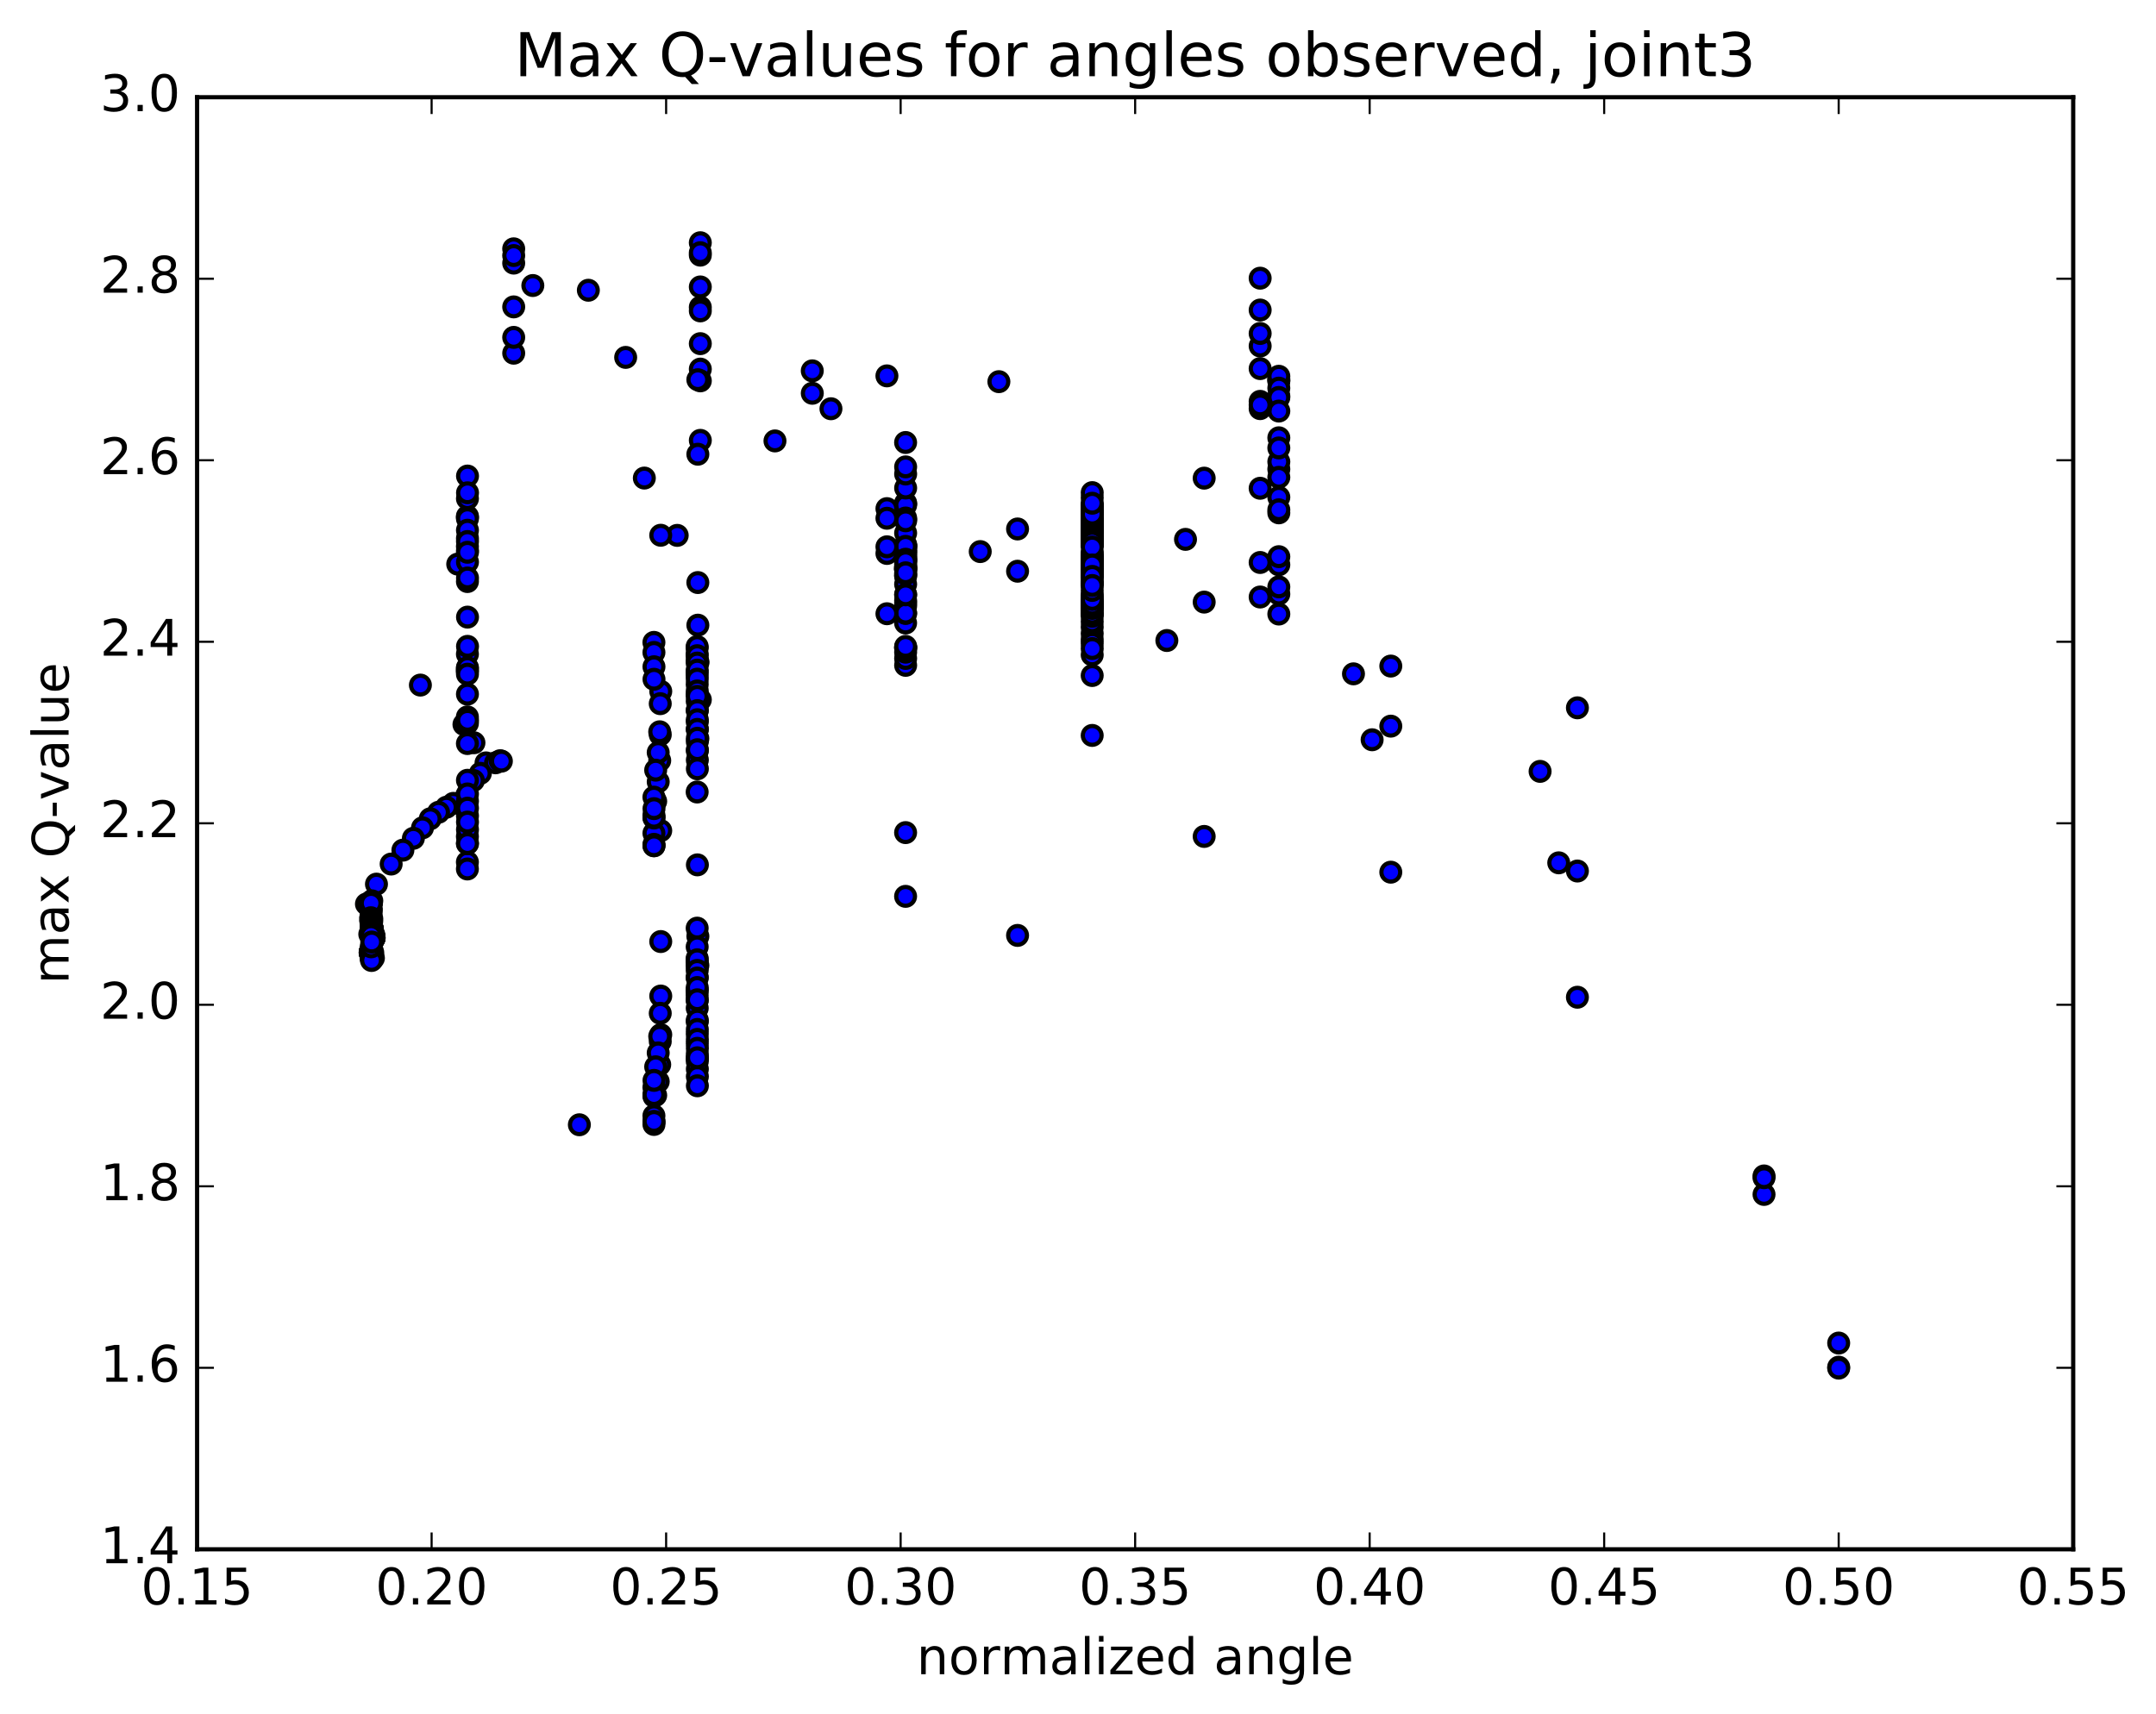 <?xml version="1.0" encoding="utf-8" standalone="no"?>
<!DOCTYPE svg PUBLIC "-//W3C//DTD SVG 1.1//EN"
  "http://www.w3.org/Graphics/SVG/1.1/DTD/svg11.dtd">
<!-- Created with matplotlib (http://matplotlib.org/) -->
<svg height="408pt" version="1.1" viewBox="0 0 513 408" width="513pt" xmlns="http://www.w3.org/2000/svg" xmlns:xlink="http://www.w3.org/1999/xlink">
 <defs>
  <style type="text/css">
*{stroke-linecap:butt;stroke-linejoin:round;stroke-miterlimit:100000;}
  </style>
 </defs>
 <g id="figure_1">
  <g id="patch_1">
   <path d="M 0 408.169 
L 513.857 408.169 
L 513.857 0 
L 0 0 
z
" style="fill:#ffffff;"/>
  </g>
  <g id="axes_1">
   <g id="patch_2">
    <path d="M 46.898 368.742 
L 493.298 368.742 
L 493.298 23.142 
L 46.898 23.142 
z
" style="fill:#ffffff;"/>
   </g>
   <g id="PathCollection_1">
    <defs>
     <path d="M 0 2.236 
C 0.593 2.236 1.162 2 1.581 1.581 
C 2 1.162 2.236 0.593 2.236 0 
C 2.236 -0.593 2 -1.162 1.581 -1.581 
C 1.162 -2 0.593 -2.236 0 -2.236 
C -0.593 -2.236 -1.162 -2 -1.581 -1.581 
C -2 -1.162 -2.236 -0.593 -2.236 0 
C -2.236 0.593 -2 1.162 -1.581 1.581 
C -1.162 2 -0.593 2.236 0 2.236 
z
" id="ma7607bc93d" style="stroke:#000000;"/>
    </defs>
    <g clip-path="url(#pf3a67711b5)">
     <use style="fill:#0000ff;stroke:#000000;" x="126.78" xlink:href="#ma7607bc93d" y="67.955"/>
     <use style="fill:#0000ff;stroke:#000000;" x="437.498" xlink:href="#ma7607bc93d" y="319.651"/>
     <use style="fill:#0000ff;stroke:#000000;" x="419.735" xlink:href="#ma7607bc93d" y="284.279"/>
     <use style="fill:#0000ff;stroke:#000000;" x="375.331" xlink:href="#ma7607bc93d" y="237.343"/>
     <use style="fill:#0000ff;stroke:#000000;" x="330.927" xlink:href="#ma7607bc93d" y="207.582"/>
     <use style="fill:#0000ff;stroke:#000000;" x="286.523" xlink:href="#ma7607bc93d" y="199.073"/>
     <use style="fill:#0000ff;stroke:#000000;" x="242.118" xlink:href="#ma7607bc93d" y="222.631"/>
     <use style="fill:#0000ff;stroke:#000000;" x="215.477" xlink:href="#ma7607bc93d" y="213.334"/>
     <use style="fill:#0000ff;stroke:#000000;" x="215.478" xlink:href="#ma7607bc93d" y="198.163"/>
     <use style="fill:#0000ff;stroke:#000000;" x="215.478" xlink:href="#ma7607bc93d" y="148.282"/>
     <use style="fill:#0000ff;stroke:#000000;" x="215.479" xlink:href="#ma7607bc93d" y="119.885"/>
     <use style="fill:#0000ff;stroke:#000000;" x="215.479" xlink:href="#ma7607bc93d" y="105.316"/>
     <use style="fill:#0000ff;stroke:#000000;" x="197.717" xlink:href="#ma7607bc93d" y="97.281"/>
     <use style="fill:#0000ff;stroke:#000000;" x="153.313" xlink:href="#ma7607bc93d" y="113.781"/>
     <use style="fill:#0000ff;stroke:#000000;" x="108.91" xlink:href="#ma7607bc93d" y="134.263"/>
     <use style="fill:#0000ff;stroke:#000000;" x="100.029" xlink:href="#ma7607bc93d" y="163.053"/>
     <use style="fill:#0000ff;stroke:#000000;" x="110.395" xlink:href="#ma7607bc93d" y="172.421"/>
     <use style="fill:#0000ff;stroke:#000000;" x="112.772" xlink:href="#ma7607bc93d" y="176.777"/>
     <use style="fill:#0000ff;stroke:#000000;" x="115.642" xlink:href="#ma7607bc93d" y="181.571"/>
     <use style="fill:#0000ff;stroke:#000000;" x="117.908" xlink:href="#ma7607bc93d" y="181.549"/>
     <use style="fill:#0000ff;stroke:#000000;" x="118.985" xlink:href="#ma7607bc93d" y="181.053"/>
     <use style="fill:#0000ff;stroke:#000000;" x="119.297" xlink:href="#ma7607bc93d" y="181.16"/>
     <use style="fill:#0000ff;stroke:#000000;" x="114.297" xlink:href="#ma7607bc93d" y="184.044"/>
     <use style="fill:#0000ff;stroke:#000000;" x="112.648" xlink:href="#ma7607bc93d" y="185.76"/>
     <use style="fill:#0000ff;stroke:#000000;" x="110.977" xlink:href="#ma7607bc93d" y="189.534"/>
     <use style="fill:#0000ff;stroke:#000000;" x="107.873" xlink:href="#ma7607bc93d" y="191.206"/>
     <use style="fill:#0000ff;stroke:#000000;" x="106.22" xlink:href="#ma7607bc93d" y="192.119"/>
     <use style="fill:#0000ff;stroke:#000000;" x="104.344" xlink:href="#ma7607bc93d" y="193.324"/>
     <use style="fill:#0000ff;stroke:#000000;" x="102.382" xlink:href="#ma7607bc93d" y="194.873"/>
     <use style="fill:#0000ff;stroke:#000000;" x="100.531" xlink:href="#ma7607bc93d" y="197.024"/>
     <use style="fill:#0000ff;stroke:#000000;" x="98.36" xlink:href="#ma7607bc93d" y="199.517"/>
     <use style="fill:#0000ff;stroke:#000000;" x="95.867" xlink:href="#ma7607bc93d" y="202.339"/>
     <use style="fill:#0000ff;stroke:#000000;" x="93.073" xlink:href="#ma7607bc93d" y="205.646"/>
     <use style="fill:#0000ff;stroke:#000000;" x="89.577" xlink:href="#ma7607bc93d" y="210.427"/>
     <use style="fill:#0000ff;stroke:#000000;" x="87.193" xlink:href="#ma7607bc93d" y="215.157"/>
     <use style="fill:#0000ff;stroke:#000000;" x="87.986" xlink:href="#ma7607bc93d" y="222.345"/>
     <use style="fill:#0000ff;stroke:#000000;" x="88.133" xlink:href="#ma7607bc93d" y="226.43"/>
     <use style="fill:#0000ff;stroke:#000000;" x="88.195" xlink:href="#ma7607bc93d" y="226.381"/>
     <use style="fill:#0000ff;stroke:#000000;" x="88.188" xlink:href="#ma7607bc93d" y="226.434"/>
     <use style="fill:#0000ff;stroke:#000000;" x="88.181" xlink:href="#ma7607bc93d" y="226.41"/>
     <use style="fill:#0000ff;stroke:#000000;" x="88.175" xlink:href="#ma7607bc93d" y="226.449"/>
     <use style="fill:#0000ff;stroke:#000000;" x="88.175" xlink:href="#ma7607bc93d" y="226.418"/>
     <use style="fill:#0000ff;stroke:#000000;" x="88.174" xlink:href="#ma7607bc93d" y="226.488"/>
     <use style="fill:#0000ff;stroke:#000000;" x="88.174" xlink:href="#ma7607bc93d" y="226.67"/>
     <use style="fill:#0000ff;stroke:#000000;" x="88.164" xlink:href="#ma7607bc93d" y="226.56"/>
     <use style="fill:#0000ff;stroke:#000000;" x="88.063" xlink:href="#ma7607bc93d" y="226.708"/>
     <use style="fill:#0000ff;stroke:#000000;" x="88.093" xlink:href="#ma7607bc93d" y="226.593"/>
     <use style="fill:#0000ff;stroke:#000000;" x="88.09" xlink:href="#ma7607bc93d" y="226.67"/>
     <use style="fill:#0000ff;stroke:#000000;" x="88.092" xlink:href="#ma7607bc93d" y="226.672"/>
     <use style="fill:#0000ff;stroke:#000000;" x="88.09" xlink:href="#ma7607bc93d" y="226.732"/>
     <use style="fill:#0000ff;stroke:#000000;" x="88.084" xlink:href="#ma7607bc93d" y="226.839"/>
     <use style="fill:#0000ff;stroke:#000000;" x="88.606" xlink:href="#ma7607bc93d" y="221.081"/>
     <use style="fill:#0000ff;stroke:#000000;" x="88.462" xlink:href="#ma7607bc93d" y="214.39"/>
     <use style="fill:#0000ff;stroke:#000000;" x="88.443" xlink:href="#ma7607bc93d" y="219.358"/>
     <use style="fill:#0000ff;stroke:#000000;" x="88.269" xlink:href="#ma7607bc93d" y="215.602"/>
     <use style="fill:#0000ff;stroke:#000000;" x="88.206" xlink:href="#ma7607bc93d" y="215.411"/>
     <use style="fill:#0000ff;stroke:#000000;" x="88.221" xlink:href="#ma7607bc93d" y="214.883"/>
     <use style="fill:#0000ff;stroke:#000000;" x="88.191" xlink:href="#ma7607bc93d" y="214.767"/>
     <use style="fill:#0000ff;stroke:#000000;" x="88.202" xlink:href="#ma7607bc93d" y="214.88"/>
     <use style="fill:#0000ff;stroke:#000000;" x="88.205" xlink:href="#ma7607bc93d" y="214.78"/>
     <use style="fill:#0000ff;stroke:#000000;" x="88.184" xlink:href="#ma7607bc93d" y="214.811"/>
     <use style="fill:#0000ff;stroke:#000000;" x="88.203" xlink:href="#ma7607bc93d" y="215.023"/>
     <use style="fill:#0000ff;stroke:#000000;" x="88.204" xlink:href="#ma7607bc93d" y="215.097"/>
     <use style="fill:#0000ff;stroke:#000000;" x="88.205" xlink:href="#ma7607bc93d" y="215.33"/>
     <use style="fill:#0000ff;stroke:#000000;" x="88.207" xlink:href="#ma7607bc93d" y="215.124"/>
     <use style="fill:#0000ff;stroke:#000000;" x="88.208" xlink:href="#ma7607bc93d" y="215.124"/>
     <use style="fill:#0000ff;stroke:#000000;" x="88.206" xlink:href="#ma7607bc93d" y="215.338"/>
     <use style="fill:#0000ff;stroke:#000000;" x="88.196" xlink:href="#ma7607bc93d" y="215.395"/>
     <use style="fill:#0000ff;stroke:#000000;" x="88.202" xlink:href="#ma7607bc93d" y="215.358"/>
     <use style="fill:#0000ff;stroke:#000000;" x="88.193" xlink:href="#ma7607bc93d" y="215.289"/>
     <use style="fill:#0000ff;stroke:#000000;" x="88.209" xlink:href="#ma7607bc93d" y="215.479"/>
     <use style="fill:#0000ff;stroke:#000000;" x="88.203" xlink:href="#ma7607bc93d" y="215.258"/>
     <use style="fill:#0000ff;stroke:#000000;" x="88.202" xlink:href="#ma7607bc93d" y="215.257"/>
     <use style="fill:#0000ff;stroke:#000000;" x="88.194" xlink:href="#ma7607bc93d" y="215.273"/>
     <use style="fill:#0000ff;stroke:#000000;" x="88.197" xlink:href="#ma7607bc93d" y="215.446"/>
     <use style="fill:#0000ff;stroke:#000000;" x="88.188" xlink:href="#ma7607bc93d" y="215.546"/>
     <use style="fill:#0000ff;stroke:#000000;" x="88.188" xlink:href="#ma7607bc93d" y="215.493"/>
     <use style="fill:#0000ff;stroke:#000000;" x="88.188" xlink:href="#ma7607bc93d" y="215.401"/>
     <use style="fill:#0000ff;stroke:#000000;" x="88.187" xlink:href="#ma7607bc93d" y="215.631"/>
     <use style="fill:#0000ff;stroke:#000000;" x="88.191" xlink:href="#ma7607bc93d" y="215.707"/>
     <use style="fill:#0000ff;stroke:#000000;" x="88.193" xlink:href="#ma7607bc93d" y="215.867"/>
     <use style="fill:#0000ff;stroke:#000000;" x="88.193" xlink:href="#ma7607bc93d" y="215.879"/>
     <use style="fill:#0000ff;stroke:#000000;" x="88.189" xlink:href="#ma7607bc93d" y="215.884"/>
     <use style="fill:#0000ff;stroke:#000000;" x="88.203" xlink:href="#ma7607bc93d" y="216.127"/>
     <use style="fill:#0000ff;stroke:#000000;" x="88.192" xlink:href="#ma7607bc93d" y="216.17"/>
     <use style="fill:#0000ff;stroke:#000000;" x="88.192" xlink:href="#ma7607bc93d" y="216.371"/>
     <use style="fill:#0000ff;stroke:#000000;" x="88.19" xlink:href="#ma7607bc93d" y="215.97"/>
     <use style="fill:#0000ff;stroke:#000000;" x="88.205" xlink:href="#ma7607bc93d" y="216.201"/>
     <use style="fill:#0000ff;stroke:#000000;" x="88.2" xlink:href="#ma7607bc93d" y="216.233"/>
     <use style="fill:#0000ff;stroke:#000000;" x="88.197" xlink:href="#ma7607bc93d" y="216.254"/>
     <use style="fill:#0000ff;stroke:#000000;" x="88.202" xlink:href="#ma7607bc93d" y="216.547"/>
     <use style="fill:#0000ff;stroke:#000000;" x="88.211" xlink:href="#ma7607bc93d" y="216.437"/>
     <use style="fill:#0000ff;stroke:#000000;" x="88.225" xlink:href="#ma7607bc93d" y="216.539"/>
     <use style="fill:#0000ff;stroke:#000000;" x="88.224" xlink:href="#ma7607bc93d" y="216.338"/>
     <use style="fill:#0000ff;stroke:#000000;" x="88.235" xlink:href="#ma7607bc93d" y="216.596"/>
     <use style="fill:#0000ff;stroke:#000000;" x="88.258" xlink:href="#ma7607bc93d" y="216.62"/>
     <use style="fill:#0000ff;stroke:#000000;" x="88.264" xlink:href="#ma7607bc93d" y="216.607"/>
     <use style="fill:#0000ff;stroke:#000000;" x="88.309" xlink:href="#ma7607bc93d" y="217.278"/>
     <use style="fill:#0000ff;stroke:#000000;" x="88.154" xlink:href="#ma7607bc93d" y="216.444"/>
     <use style="fill:#0000ff;stroke:#000000;" x="88.211" xlink:href="#ma7607bc93d" y="218.513"/>
     <use style="fill:#0000ff;stroke:#000000;" x="88.465" xlink:href="#ma7607bc93d" y="218.672"/>
     <use style="fill:#0000ff;stroke:#000000;" x="88.308" xlink:href="#ma7607bc93d" y="214.961"/>
     <use style="fill:#0000ff;stroke:#000000;" x="88.244" xlink:href="#ma7607bc93d" y="218.421"/>
     <use style="fill:#0000ff;stroke:#000000;" x="88.259" xlink:href="#ma7607bc93d" y="219.141"/>
     <use style="fill:#0000ff;stroke:#000000;" x="88.274" xlink:href="#ma7607bc93d" y="219.262"/>
     <use style="fill:#0000ff;stroke:#000000;" x="88.247" xlink:href="#ma7607bc93d" y="219.255"/>
     <use style="fill:#0000ff;stroke:#000000;" x="88.26" xlink:href="#ma7607bc93d" y="219.003"/>
     <use style="fill:#0000ff;stroke:#000000;" x="88.301" xlink:href="#ma7607bc93d" y="219.309"/>
     <use style="fill:#0000ff;stroke:#000000;" x="88.282" xlink:href="#ma7607bc93d" y="219.481"/>
     <use style="fill:#0000ff;stroke:#000000;" x="88.287" xlink:href="#ma7607bc93d" y="219.776"/>
     <use style="fill:#0000ff;stroke:#000000;" x="88.334" xlink:href="#ma7607bc93d" y="219.989"/>
     <use style="fill:#0000ff;stroke:#000000;" x="88.333" xlink:href="#ma7607bc93d" y="220.015"/>
     <use style="fill:#0000ff;stroke:#000000;" x="88.328" xlink:href="#ma7607bc93d" y="220.283"/>
     <use style="fill:#0000ff;stroke:#000000;" x="88.362" xlink:href="#ma7607bc93d" y="219.684"/>
     <use style="fill:#0000ff;stroke:#000000;" x="88.341" xlink:href="#ma7607bc93d" y="219.764"/>
     <use style="fill:#0000ff;stroke:#000000;" x="88.352" xlink:href="#ma7607bc93d" y="220.13"/>
     <use style="fill:#0000ff;stroke:#000000;" x="88.349" xlink:href="#ma7607bc93d" y="220.289"/>
     <use style="fill:#0000ff;stroke:#000000;" x="88.362" xlink:href="#ma7607bc93d" y="220.38"/>
     <use style="fill:#0000ff;stroke:#000000;" x="88.349" xlink:href="#ma7607bc93d" y="220.487"/>
     <use style="fill:#0000ff;stroke:#000000;" x="88.375" xlink:href="#ma7607bc93d" y="220.568"/>
     <use style="fill:#0000ff;stroke:#000000;" x="88.379" xlink:href="#ma7607bc93d" y="220.629"/>
     <use style="fill:#0000ff;stroke:#000000;" x="88.44" xlink:href="#ma7607bc93d" y="220.647"/>
     <use style="fill:#0000ff;stroke:#000000;" x="88.427" xlink:href="#ma7607bc93d" y="220.7"/>
     <use style="fill:#0000ff;stroke:#000000;" x="88.463" xlink:href="#ma7607bc93d" y="220.774"/>
     <use style="fill:#0000ff;stroke:#000000;" x="88.486" xlink:href="#ma7607bc93d" y="220.822"/>
     <use style="fill:#0000ff;stroke:#000000;" x="88.507" xlink:href="#ma7607bc93d" y="220.878"/>
     <use style="fill:#0000ff;stroke:#000000;" x="88.501" xlink:href="#ma7607bc93d" y="221.06"/>
     <use style="fill:#0000ff;stroke:#000000;" x="88.322" xlink:href="#ma7607bc93d" y="220.658"/>
     <use style="fill:#0000ff;stroke:#000000;" x="88.501" xlink:href="#ma7607bc93d" y="220.987"/>
     <use style="fill:#0000ff;stroke:#000000;" x="88.466" xlink:href="#ma7607bc93d" y="225.958"/>
     <use style="fill:#0000ff;stroke:#000000;" x="88.435" xlink:href="#ma7607bc93d" y="222.588"/>
     <use style="fill:#0000ff;stroke:#000000;" x="88.518" xlink:href="#ma7607bc93d" y="221.906"/>
     <use style="fill:#0000ff;stroke:#000000;" x="88.496" xlink:href="#ma7607bc93d" y="221.816"/>
     <use style="fill:#0000ff;stroke:#000000;" x="88.526" xlink:href="#ma7607bc93d" y="221.757"/>
     <use style="fill:#0000ff;stroke:#000000;" x="88.573" xlink:href="#ma7607bc93d" y="221.641"/>
     <use style="fill:#0000ff;stroke:#000000;" x="88.552" xlink:href="#ma7607bc93d" y="221.26"/>
     <use style="fill:#0000ff;stroke:#000000;" x="88.283" xlink:href="#ma7607bc93d" y="221.304"/>
     <use style="fill:#0000ff;stroke:#000000;" x="88.409" xlink:href="#ma7607bc93d" y="221.363"/>
     <use style="fill:#0000ff;stroke:#000000;" x="88.43" xlink:href="#ma7607bc93d" y="221.481"/>
     <use style="fill:#0000ff;stroke:#000000;" x="88.441" xlink:href="#ma7607bc93d" y="221.568"/>
     <use style="fill:#0000ff;stroke:#000000;" x="88.451" xlink:href="#ma7607bc93d" y="221.613"/>
     <use style="fill:#0000ff;stroke:#000000;" x="88.462" xlink:href="#ma7607bc93d" y="221.67"/>
     <use style="fill:#0000ff;stroke:#000000;" x="88.497" xlink:href="#ma7607bc93d" y="221.779"/>
     <use style="fill:#0000ff;stroke:#000000;" x="88.514" xlink:href="#ma7607bc93d" y="221.865"/>
     <use style="fill:#0000ff;stroke:#000000;" x="88.538" xlink:href="#ma7607bc93d" y="221.945"/>
     <use style="fill:#0000ff;stroke:#000000;" x="88.528" xlink:href="#ma7607bc93d" y="221.991"/>
     <use style="fill:#0000ff;stroke:#000000;" x="88.553" xlink:href="#ma7607bc93d" y="221.998"/>
     <use style="fill:#0000ff;stroke:#000000;" x="88.555" xlink:href="#ma7607bc93d" y="222.122"/>
     <use style="fill:#0000ff;stroke:#000000;" x="88.575" xlink:href="#ma7607bc93d" y="222.16"/>
     <use style="fill:#0000ff;stroke:#000000;" x="88.551" xlink:href="#ma7607bc93d" y="222.088"/>
     <use style="fill:#0000ff;stroke:#000000;" x="88.547" xlink:href="#ma7607bc93d" y="222.096"/>
     <use style="fill:#0000ff;stroke:#000000;" x="88.577" xlink:href="#ma7607bc93d" y="222.122"/>
     <use style="fill:#0000ff;stroke:#000000;" x="88.573" xlink:href="#ma7607bc93d" y="222.167"/>
     <use style="fill:#0000ff;stroke:#000000;" x="88.606" xlink:href="#ma7607bc93d" y="222.211"/>
     <use style="fill:#0000ff;stroke:#000000;" x="88.584" xlink:href="#ma7607bc93d" y="222.266"/>
     <use style="fill:#0000ff;stroke:#000000;" x="88.446" xlink:href="#ma7607bc93d" y="223.144"/>
     <use style="fill:#0000ff;stroke:#000000;" x="88.524" xlink:href="#ma7607bc93d" y="222.9"/>
     <use style="fill:#0000ff;stroke:#000000;" x="88.673" xlink:href="#ma7607bc93d" y="222.527"/>
     <use style="fill:#0000ff;stroke:#000000;" x="88.722" xlink:href="#ma7607bc93d" y="222.687"/>
     <use style="fill:#0000ff;stroke:#000000;" x="88.793" xlink:href="#ma7607bc93d" y="222.894"/>
     <use style="fill:#0000ff;stroke:#000000;" x="88.847" xlink:href="#ma7607bc93d" y="222.909"/>
     <use style="fill:#0000ff;stroke:#000000;" x="88.857" xlink:href="#ma7607bc93d" y="222.901"/>
     <use style="fill:#0000ff;stroke:#000000;" x="88.811" xlink:href="#ma7607bc93d" y="222.754"/>
     <use style="fill:#0000ff;stroke:#000000;" x="88.885" xlink:href="#ma7607bc93d" y="222.762"/>
     <use style="fill:#0000ff;stroke:#000000;" x="88.798" xlink:href="#ma7607bc93d" y="222.749"/>
     <use style="fill:#0000ff;stroke:#000000;" x="88.85" xlink:href="#ma7607bc93d" y="228.027"/>
     <use style="fill:#0000ff;stroke:#000000;" x="88.736" xlink:href="#ma7607bc93d" y="223.873"/>
     <use style="fill:#0000ff;stroke:#000000;" x="88.853" xlink:href="#ma7607bc93d" y="223.258"/>
     <use style="fill:#0000ff;stroke:#000000;" x="88.933" xlink:href="#ma7607bc93d" y="223.446"/>
     <use style="fill:#0000ff;stroke:#000000;" x="88.882" xlink:href="#ma7607bc93d" y="223.024"/>
     <use style="fill:#0000ff;stroke:#000000;" x="88.94" xlink:href="#ma7607bc93d" y="223.211"/>
     <use style="fill:#0000ff;stroke:#000000;" x="88.921" xlink:href="#ma7607bc93d" y="223.195"/>
     <use style="fill:#0000ff;stroke:#000000;" x="88.976" xlink:href="#ma7607bc93d" y="223.179"/>
     <use style="fill:#0000ff;stroke:#000000;" x="89.012" xlink:href="#ma7607bc93d" y="223.288"/>
     <use style="fill:#0000ff;stroke:#000000;" x="88.962" xlink:href="#ma7607bc93d" y="222.989"/>
     <use style="fill:#0000ff;stroke:#000000;" x="88.945" xlink:href="#ma7607bc93d" y="222.464"/>
     <use style="fill:#0000ff;stroke:#000000;" x="89.026" xlink:href="#ma7607bc93d" y="223.242"/>
     <use style="fill:#0000ff;stroke:#000000;" x="89.015" xlink:href="#ma7607bc93d" y="223.113"/>
     <use style="fill:#0000ff;stroke:#000000;" x="88.897" xlink:href="#ma7607bc93d" y="222.934"/>
     <use style="fill:#0000ff;stroke:#000000;" x="88.798" xlink:href="#ma7607bc93d" y="222.581"/>
     <use style="fill:#0000ff;stroke:#000000;" x="88.829" xlink:href="#ma7607bc93d" y="222.514"/>
     <use style="fill:#0000ff;stroke:#000000;" x="88.779" xlink:href="#ma7607bc93d" y="222.471"/>
     <use style="fill:#0000ff;stroke:#000000;" x="88.812" xlink:href="#ma7607bc93d" y="222.405"/>
     <use style="fill:#0000ff;stroke:#000000;" x="88.85" xlink:href="#ma7607bc93d" y="222.593"/>
     <use style="fill:#0000ff;stroke:#000000;" x="88.862" xlink:href="#ma7607bc93d" y="222.727"/>
     <use style="fill:#0000ff;stroke:#000000;" x="88.921" xlink:href="#ma7607bc93d" y="222.842"/>
     <use style="fill:#0000ff;stroke:#000000;" x="88.699" xlink:href="#ma7607bc93d" y="226.753"/>
     <use style="fill:#0000ff;stroke:#000000;" x="88.304" xlink:href="#ma7607bc93d" y="228.104"/>
     <use style="fill:#0000ff;stroke:#000000;" x="88.412" xlink:href="#ma7607bc93d" y="223.006"/>
     <use style="fill:#0000ff;stroke:#000000;" x="88.353" xlink:href="#ma7607bc93d" y="222.551"/>
     <use style="fill:#0000ff;stroke:#000000;" x="88.33" xlink:href="#ma7607bc93d" y="222.46"/>
     <use style="fill:#0000ff;stroke:#000000;" x="88.337" xlink:href="#ma7607bc93d" y="222.11"/>
     <use style="fill:#0000ff;stroke:#000000;" x="88.339" xlink:href="#ma7607bc93d" y="222.726"/>
     <use style="fill:#0000ff;stroke:#000000;" x="88.348" xlink:href="#ma7607bc93d" y="222.24"/>
     <use style="fill:#0000ff;stroke:#000000;" x="88.28" xlink:href="#ma7607bc93d" y="222.307"/>
     <use style="fill:#0000ff;stroke:#000000;" x="88.279" xlink:href="#ma7607bc93d" y="222.74"/>
     <use style="fill:#0000ff;stroke:#000000;" x="88.281" xlink:href="#ma7607bc93d" y="222.559"/>
     <use style="fill:#0000ff;stroke:#000000;" x="88.295" xlink:href="#ma7607bc93d" y="222.658"/>
     <use style="fill:#0000ff;stroke:#000000;" x="88.408" xlink:href="#ma7607bc93d" y="228.597"/>
     <use style="fill:#0000ff;stroke:#000000;" x="88.327" xlink:href="#ma7607bc93d" y="225.346"/>
     <use style="fill:#0000ff;stroke:#000000;" x="88.446" xlink:href="#ma7607bc93d" y="224.207"/>
     <use style="fill:#0000ff;stroke:#000000;" x="437.498" xlink:href="#ma7607bc93d" y="325.388"/>
     <use style="fill:#0000ff;stroke:#000000;" x="419.735" xlink:href="#ma7607bc93d" y="279.878"/>
     <use style="fill:#0000ff;stroke:#000000;" x="375.331" xlink:href="#ma7607bc93d" y="207.308"/>
     <use style="fill:#0000ff;stroke:#000000;" x="330.927" xlink:href="#ma7607bc93d" y="172.825"/>
     <use style="fill:#0000ff;stroke:#000000;" x="304.284" xlink:href="#ma7607bc93d" y="134.419"/>
     <use style="fill:#0000ff;stroke:#000000;" x="304.284" xlink:href="#ma7607bc93d" y="111.652"/>
     <use style="fill:#0000ff;stroke:#000000;" x="304.285" xlink:href="#ma7607bc93d" y="104.199"/>
     <use style="fill:#0000ff;stroke:#000000;" x="304.285" xlink:href="#ma7607bc93d" y="109.901"/>
     <use style="fill:#0000ff;stroke:#000000;" x="304.286" xlink:href="#ma7607bc93d" y="94.253"/>
     <use style="fill:#0000ff;stroke:#000000;" x="304.286" xlink:href="#ma7607bc93d" y="90.583"/>
     <use style="fill:#0000ff;stroke:#000000;" x="304.286" xlink:href="#ma7607bc93d" y="90.682"/>
     <use style="fill:#0000ff;stroke:#000000;" x="304.285" xlink:href="#ma7607bc93d" y="90.184"/>
     <use style="fill:#0000ff;stroke:#000000;" x="304.285" xlink:href="#ma7607bc93d" y="89.552"/>
     <use style="fill:#0000ff;stroke:#000000;" x="304.284" xlink:href="#ma7607bc93d" y="92.374"/>
     <use style="fill:#0000ff;stroke:#000000;" x="304.284" xlink:href="#ma7607bc93d" y="94.589"/>
     <use style="fill:#0000ff;stroke:#000000;" x="304.284" xlink:href="#ma7607bc93d" y="97.831"/>
     <use style="fill:#0000ff;stroke:#000000;" x="304.284" xlink:href="#ma7607bc93d" y="106.612"/>
     <use style="fill:#0000ff;stroke:#000000;" x="304.284" xlink:href="#ma7607bc93d" y="113.6"/>
     <use style="fill:#0000ff;stroke:#000000;" x="304.284" xlink:href="#ma7607bc93d" y="118.342"/>
     <use style="fill:#0000ff;stroke:#000000;" x="304.284" xlink:href="#ma7607bc93d" y="122.058"/>
     <use style="fill:#0000ff;stroke:#000000;" x="304.284" xlink:href="#ma7607bc93d" y="141.389"/>
     <use style="fill:#0000ff;stroke:#000000;" x="304.284" xlink:href="#ma7607bc93d" y="139.68"/>
     <use style="fill:#0000ff;stroke:#000000;" x="304.284" xlink:href="#ma7607bc93d" y="132.488"/>
     <use style="fill:#0000ff;stroke:#000000;" x="304.284" xlink:href="#ma7607bc93d" y="121.328"/>
     <use style="fill:#0000ff;stroke:#000000;" x="304.284" xlink:href="#ma7607bc93d" y="146.144"/>
     <use style="fill:#0000ff;stroke:#000000;" x="286.523" xlink:href="#ma7607bc93d" y="113.802"/>
     <use style="fill:#0000ff;stroke:#000000;" x="259.881" xlink:href="#ma7607bc93d" y="143.203"/>
     <use style="fill:#0000ff;stroke:#000000;" x="259.881" xlink:href="#ma7607bc93d" y="133.419"/>
     <use style="fill:#0000ff;stroke:#000000;" x="259.881" xlink:href="#ma7607bc93d" y="126.499"/>
     <use style="fill:#0000ff;stroke:#000000;" x="259.881" xlink:href="#ma7607bc93d" y="129.44"/>
     <use style="fill:#0000ff;stroke:#000000;" x="259.88" xlink:href="#ma7607bc93d" y="125.518"/>
     <use style="fill:#0000ff;stroke:#000000;" x="259.88" xlink:href="#ma7607bc93d" y="135.145"/>
     <use style="fill:#0000ff;stroke:#000000;" x="259.88" xlink:href="#ma7607bc93d" y="144.789"/>
     <use style="fill:#0000ff;stroke:#000000;" x="259.88" xlink:href="#ma7607bc93d" y="150.774"/>
     <use style="fill:#0000ff;stroke:#000000;" x="259.88" xlink:href="#ma7607bc93d" y="126.447"/>
     <use style="fill:#0000ff;stroke:#000000;" x="259.88" xlink:href="#ma7607bc93d" y="134.282"/>
     <use style="fill:#0000ff;stroke:#000000;" x="259.88" xlink:href="#ma7607bc93d" y="160.776"/>
     <use style="fill:#0000ff;stroke:#000000;" x="259.88" xlink:href="#ma7607bc93d" y="138.631"/>
     <use style="fill:#0000ff;stroke:#000000;" x="259.88" xlink:href="#ma7607bc93d" y="125.243"/>
     <use style="fill:#0000ff;stroke:#000000;" x="259.88" xlink:href="#ma7607bc93d" y="142.807"/>
     <use style="fill:#0000ff;stroke:#000000;" x="259.88" xlink:href="#ma7607bc93d" y="175.033"/>
     <use style="fill:#0000ff;stroke:#000000;" x="242.119" xlink:href="#ma7607bc93d" y="125.896"/>
     <use style="fill:#0000ff;stroke:#000000;" x="215.477" xlink:href="#ma7607bc93d" y="123.623"/>
     <use style="fill:#0000ff;stroke:#000000;" x="215.477" xlink:href="#ma7607bc93d" y="135.392"/>
     <use style="fill:#0000ff;stroke:#000000;" x="215.477" xlink:href="#ma7607bc93d" y="132.917"/>
     <use style="fill:#0000ff;stroke:#000000;" x="233.238" xlink:href="#ma7607bc93d" y="131.279"/>
     <use style="fill:#0000ff;stroke:#000000;" x="259.88" xlink:href="#ma7607bc93d" y="127.567"/>
     <use style="fill:#0000ff;stroke:#000000;" x="259.88" xlink:href="#ma7607bc93d" y="124.176"/>
     <use style="fill:#0000ff;stroke:#000000;" x="259.88" xlink:href="#ma7607bc93d" y="124.565"/>
     <use style="fill:#0000ff;stroke:#000000;" x="259.88" xlink:href="#ma7607bc93d" y="125.071"/>
     <use style="fill:#0000ff;stroke:#000000;" x="259.879" xlink:href="#ma7607bc93d" y="126.715"/>
     <use style="fill:#0000ff;stroke:#000000;" x="259.879" xlink:href="#ma7607bc93d" y="126.573"/>
     <use style="fill:#0000ff;stroke:#000000;" x="259.879" xlink:href="#ma7607bc93d" y="126.978"/>
     <use style="fill:#0000ff;stroke:#000000;" x="259.879" xlink:href="#ma7607bc93d" y="127.612"/>
     <use style="fill:#0000ff;stroke:#000000;" x="259.879" xlink:href="#ma7607bc93d" y="128.239"/>
     <use style="fill:#0000ff;stroke:#000000;" x="259.879" xlink:href="#ma7607bc93d" y="128.559"/>
     <use style="fill:#0000ff;stroke:#000000;" x="259.879" xlink:href="#ma7607bc93d" y="129.271"/>
     <use style="fill:#0000ff;stroke:#000000;" x="259.879" xlink:href="#ma7607bc93d" y="131.709"/>
     <use style="fill:#0000ff;stroke:#000000;" x="259.879" xlink:href="#ma7607bc93d" y="133.509"/>
     <use style="fill:#0000ff;stroke:#000000;" x="259.879" xlink:href="#ma7607bc93d" y="134.758"/>
     <use style="fill:#0000ff;stroke:#000000;" x="259.879" xlink:href="#ma7607bc93d" y="135.986"/>
     <use style="fill:#0000ff;stroke:#000000;" x="259.88" xlink:href="#ma7607bc93d" y="137.239"/>
     <use style="fill:#0000ff;stroke:#000000;" x="259.88" xlink:href="#ma7607bc93d" y="136.927"/>
     <use style="fill:#0000ff;stroke:#000000;" x="259.88" xlink:href="#ma7607bc93d" y="136.477"/>
     <use style="fill:#0000ff;stroke:#000000;" x="259.881" xlink:href="#ma7607bc93d" y="135.93"/>
     <use style="fill:#0000ff;stroke:#000000;" x="259.881" xlink:href="#ma7607bc93d" y="135.33"/>
     <use style="fill:#0000ff;stroke:#000000;" x="259.881" xlink:href="#ma7607bc93d" y="149.25"/>
     <use style="fill:#0000ff;stroke:#000000;" x="277.643" xlink:href="#ma7607bc93d" y="152.442"/>
     <use style="fill:#0000ff;stroke:#000000;" x="322.047" xlink:href="#ma7607bc93d" y="160.375"/>
     <use style="fill:#0000ff;stroke:#000000;" x="366.451" xlink:href="#ma7607bc93d" y="183.591"/>
     <use style="fill:#0000ff;stroke:#000000;" x="375.332" xlink:href="#ma7607bc93d" y="168.462"/>
     <use style="fill:#0000ff;stroke:#000000;" x="330.928" xlink:href="#ma7607bc93d" y="158.527"/>
     <use style="fill:#0000ff;stroke:#000000;" x="286.524" xlink:href="#ma7607bc93d" y="143.302"/>
     <use style="fill:#0000ff;stroke:#000000;" x="259.882" xlink:href="#ma7607bc93d" y="146.161"/>
     <use style="fill:#0000ff;stroke:#000000;" x="259.882" xlink:href="#ma7607bc93d" y="152.178"/>
     <use style="fill:#0000ff;stroke:#000000;" x="259.882" xlink:href="#ma7607bc93d" y="155.875"/>
     <use style="fill:#0000ff;stroke:#000000;" x="259.882" xlink:href="#ma7607bc93d" y="153.138"/>
     <use style="fill:#0000ff;stroke:#000000;" x="259.882" xlink:href="#ma7607bc93d" y="134.059"/>
     <use style="fill:#0000ff;stroke:#000000;" x="259.882" xlink:href="#ma7607bc93d" y="126.446"/>
     <use style="fill:#0000ff;stroke:#000000;" x="259.882" xlink:href="#ma7607bc93d" y="127.879"/>
     <use style="fill:#0000ff;stroke:#000000;" x="259.882" xlink:href="#ma7607bc93d" y="147.961"/>
     <use style="fill:#0000ff;stroke:#000000;" x="259.883" xlink:href="#ma7607bc93d" y="129.471"/>
     <use style="fill:#0000ff;stroke:#000000;" x="259.884" xlink:href="#ma7607bc93d" y="118.464"/>
     <use style="fill:#0000ff;stroke:#000000;" x="259.884" xlink:href="#ma7607bc93d" y="125.876"/>
     <use style="fill:#0000ff;stroke:#000000;" x="259.885" xlink:href="#ma7607bc93d" y="124.522"/>
     <use style="fill:#0000ff;stroke:#000000;" x="259.884" xlink:href="#ma7607bc93d" y="120.144"/>
     <use style="fill:#0000ff;stroke:#000000;" x="259.885" xlink:href="#ma7607bc93d" y="129.714"/>
     <use style="fill:#0000ff;stroke:#000000;" x="259.885" xlink:href="#ma7607bc93d" y="131.506"/>
     <use style="fill:#0000ff;stroke:#000000;" x="259.885" xlink:href="#ma7607bc93d" y="129.044"/>
     <use style="fill:#0000ff;stroke:#000000;" x="259.885" xlink:href="#ma7607bc93d" y="138.665"/>
     <use style="fill:#0000ff;stroke:#000000;" x="259.885" xlink:href="#ma7607bc93d" y="141.591"/>
     <use style="fill:#0000ff;stroke:#000000;" x="259.885" xlink:href="#ma7607bc93d" y="133.144"/>
     <use style="fill:#0000ff;stroke:#000000;" x="259.885" xlink:href="#ma7607bc93d" y="128.405"/>
     <use style="fill:#0000ff;stroke:#000000;" x="259.885" xlink:href="#ma7607bc93d" y="154.357"/>
     <use style="fill:#0000ff;stroke:#000000;" x="259.885" xlink:href="#ma7607bc93d" y="136.775"/>
     <use style="fill:#0000ff;stroke:#000000;" x="259.885" xlink:href="#ma7607bc93d" y="117.244"/>
     <use style="fill:#0000ff;stroke:#000000;" x="259.884" xlink:href="#ma7607bc93d" y="120.414"/>
     <use style="fill:#0000ff;stroke:#000000;" x="259.884" xlink:href="#ma7607bc93d" y="121.959"/>
     <use style="fill:#0000ff;stroke:#000000;" x="259.884" xlink:href="#ma7607bc93d" y="121.962"/>
     <use style="fill:#0000ff;stroke:#000000;" x="259.883" xlink:href="#ma7607bc93d" y="123.645"/>
     <use style="fill:#0000ff;stroke:#000000;" x="259.883" xlink:href="#ma7607bc93d" y="124.163"/>
     <use style="fill:#0000ff;stroke:#000000;" x="259.883" xlink:href="#ma7607bc93d" y="123.667"/>
     <use style="fill:#0000ff;stroke:#000000;" x="259.883" xlink:href="#ma7607bc93d" y="124.217"/>
     <use style="fill:#0000ff;stroke:#000000;" x="259.883" xlink:href="#ma7607bc93d" y="124.687"/>
     <use style="fill:#0000ff;stroke:#000000;" x="259.883" xlink:href="#ma7607bc93d" y="123.511"/>
     <use style="fill:#0000ff;stroke:#000000;" x="259.882" xlink:href="#ma7607bc93d" y="124.579"/>
     <use style="fill:#0000ff;stroke:#000000;" x="259.882" xlink:href="#ma7607bc93d" y="125.192"/>
     <use style="fill:#0000ff;stroke:#000000;" x="259.882" xlink:href="#ma7607bc93d" y="125.07"/>
     <use style="fill:#0000ff;stroke:#000000;" x="259.882" xlink:href="#ma7607bc93d" y="124.587"/>
     <use style="fill:#0000ff;stroke:#000000;" x="259.881" xlink:href="#ma7607bc93d" y="123.852"/>
     <use style="fill:#0000ff;stroke:#000000;" x="259.881" xlink:href="#ma7607bc93d" y="123.038"/>
     <use style="fill:#0000ff;stroke:#000000;" x="259.881" xlink:href="#ma7607bc93d" y="122.649"/>
     <use style="fill:#0000ff;stroke:#000000;" x="259.881" xlink:href="#ma7607bc93d" y="122.032"/>
     <use style="fill:#0000ff;stroke:#000000;" x="259.881" xlink:href="#ma7607bc93d" y="121.333"/>
     <use style="fill:#0000ff;stroke:#000000;" x="259.881" xlink:href="#ma7607bc93d" y="120.669"/>
     <use style="fill:#0000ff;stroke:#000000;" x="259.881" xlink:href="#ma7607bc93d" y="121.25"/>
     <use style="fill:#0000ff;stroke:#000000;" x="259.881" xlink:href="#ma7607bc93d" y="129.44"/>
     <use style="fill:#0000ff;stroke:#000000;" x="259.881" xlink:href="#ma7607bc93d" y="129.208"/>
     <use style="fill:#0000ff;stroke:#000000;" x="259.88" xlink:href="#ma7607bc93d" y="134.907"/>
     <use style="fill:#0000ff;stroke:#000000;" x="259.881" xlink:href="#ma7607bc93d" y="139.199"/>
     <use style="fill:#0000ff;stroke:#000000;" x="259.88" xlink:href="#ma7607bc93d" y="141.894"/>
     <use style="fill:#0000ff;stroke:#000000;" x="259.88" xlink:href="#ma7607bc93d" y="143.981"/>
     <use style="fill:#0000ff;stroke:#000000;" x="259.881" xlink:href="#ma7607bc93d" y="145.919"/>
     <use style="fill:#0000ff;stroke:#000000;" x="259.881" xlink:href="#ma7607bc93d" y="146.697"/>
     <use style="fill:#0000ff;stroke:#000000;" x="259.881" xlink:href="#ma7607bc93d" y="145.914"/>
     <use style="fill:#0000ff;stroke:#000000;" x="259.881" xlink:href="#ma7607bc93d" y="144.801"/>
     <use style="fill:#0000ff;stroke:#000000;" x="259.88" xlink:href="#ma7607bc93d" y="144.074"/>
     <use style="fill:#0000ff;stroke:#000000;" x="259.88" xlink:href="#ma7607bc93d" y="143.619"/>
     <use style="fill:#0000ff;stroke:#000000;" x="259.881" xlink:href="#ma7607bc93d" y="143.697"/>
     <use style="fill:#0000ff;stroke:#000000;" x="259.881" xlink:href="#ma7607bc93d" y="144.499"/>
     <use style="fill:#0000ff;stroke:#000000;" x="259.881" xlink:href="#ma7607bc93d" y="144.639"/>
     <use style="fill:#0000ff;stroke:#000000;" x="259.882" xlink:href="#ma7607bc93d" y="143.805"/>
     <use style="fill:#0000ff;stroke:#000000;" x="259.882" xlink:href="#ma7607bc93d" y="142.677"/>
     <use style="fill:#0000ff;stroke:#000000;" x="259.882" xlink:href="#ma7607bc93d" y="140.522"/>
     <use style="fill:#0000ff;stroke:#000000;" x="259.882" xlink:href="#ma7607bc93d" y="138.62"/>
     <use style="fill:#0000ff;stroke:#000000;" x="259.883" xlink:href="#ma7607bc93d" y="137.364"/>
     <use style="fill:#0000ff;stroke:#000000;" x="259.883" xlink:href="#ma7607bc93d" y="135.882"/>
     <use style="fill:#0000ff;stroke:#000000;" x="259.883" xlink:href="#ma7607bc93d" y="134.407"/>
     <use style="fill:#0000ff;stroke:#000000;" x="259.883" xlink:href="#ma7607bc93d" y="133.495"/>
     <use style="fill:#0000ff;stroke:#000000;" x="259.883" xlink:href="#ma7607bc93d" y="132.728"/>
     <use style="fill:#0000ff;stroke:#000000;" x="259.883" xlink:href="#ma7607bc93d" y="132.55"/>
     <use style="fill:#0000ff;stroke:#000000;" x="259.883" xlink:href="#ma7607bc93d" y="132.588"/>
     <use style="fill:#0000ff;stroke:#000000;" x="259.883" xlink:href="#ma7607bc93d" y="132.589"/>
     <use style="fill:#0000ff;stroke:#000000;" x="259.883" xlink:href="#ma7607bc93d" y="122.364"/>
     <use style="fill:#0000ff;stroke:#000000;" x="259.883" xlink:href="#ma7607bc93d" y="119.771"/>
     <use style="fill:#0000ff;stroke:#000000;" x="259.883" xlink:href="#ma7607bc93d" y="129.019"/>
     <use style="fill:#0000ff;stroke:#000000;" x="259.883" xlink:href="#ma7607bc93d" y="130.192"/>
     <use style="fill:#0000ff;stroke:#000000;" x="259.883" xlink:href="#ma7607bc93d" y="134.458"/>
     <use style="fill:#0000ff;stroke:#000000;" x="259.883" xlink:href="#ma7607bc93d" y="137.182"/>
     <use style="fill:#0000ff;stroke:#000000;" x="259.883" xlink:href="#ma7607bc93d" y="139.348"/>
     <use style="fill:#0000ff;stroke:#000000;" x="242.122" xlink:href="#ma7607bc93d" y="135.952"/>
     <use style="fill:#0000ff;stroke:#000000;" x="215.48" xlink:href="#ma7607bc93d" y="131.442"/>
     <use style="fill:#0000ff;stroke:#000000;" x="215.48" xlink:href="#ma7607bc93d" y="132.388"/>
     <use style="fill:#0000ff;stroke:#000000;" x="215.481" xlink:href="#ma7607bc93d" y="133.477"/>
     <use style="fill:#0000ff;stroke:#000000;" x="215.481" xlink:href="#ma7607bc93d" y="134.835"/>
     <use style="fill:#0000ff;stroke:#000000;" x="215.481" xlink:href="#ma7607bc93d" y="135.581"/>
     <use style="fill:#0000ff;stroke:#000000;" x="215.481" xlink:href="#ma7607bc93d" y="137.052"/>
     <use style="fill:#0000ff;stroke:#000000;" x="215.481" xlink:href="#ma7607bc93d" y="135.021"/>
     <use style="fill:#0000ff;stroke:#000000;" x="215.481" xlink:href="#ma7607bc93d" y="135.565"/>
     <use style="fill:#0000ff;stroke:#000000;" x="215.481" xlink:href="#ma7607bc93d" y="134.253"/>
     <use style="fill:#0000ff;stroke:#000000;" x="215.481" xlink:href="#ma7607bc93d" y="133.272"/>
     <use style="fill:#0000ff;stroke:#000000;" x="215.482" xlink:href="#ma7607bc93d" y="132.14"/>
     <use style="fill:#0000ff;stroke:#000000;" x="215.482" xlink:href="#ma7607bc93d" y="131.451"/>
     <use style="fill:#0000ff;stroke:#000000;" x="215.482" xlink:href="#ma7607bc93d" y="130.981"/>
     <use style="fill:#0000ff;stroke:#000000;" x="215.482" xlink:href="#ma7607bc93d" y="130.579"/>
     <use style="fill:#0000ff;stroke:#000000;" x="215.482" xlink:href="#ma7607bc93d" y="130.195"/>
     <use style="fill:#0000ff;stroke:#000000;" x="215.482" xlink:href="#ma7607bc93d" y="129.907"/>
     <use style="fill:#0000ff;stroke:#000000;" x="215.482" xlink:href="#ma7607bc93d" y="129.65"/>
     <use style="fill:#0000ff;stroke:#000000;" x="215.483" xlink:href="#ma7607bc93d" y="119.724"/>
     <use style="fill:#0000ff;stroke:#000000;" x="215.483" xlink:href="#ma7607bc93d" y="120.239"/>
     <use style="fill:#0000ff;stroke:#000000;" x="215.484" xlink:href="#ma7607bc93d" y="129.719"/>
     <use style="fill:#0000ff;stroke:#000000;" x="215.484" xlink:href="#ma7607bc93d" y="123.289"/>
     <use style="fill:#0000ff;stroke:#000000;" x="215.485" xlink:href="#ma7607bc93d" y="126.871"/>
     <use style="fill:#0000ff;stroke:#000000;" x="215.485" xlink:href="#ma7607bc93d" y="130.032"/>
     <use style="fill:#0000ff;stroke:#000000;" x="215.485" xlink:href="#ma7607bc93d" y="133.093"/>
     <use style="fill:#0000ff;stroke:#000000;" x="215.485" xlink:href="#ma7607bc93d" y="135.426"/>
     <use style="fill:#0000ff;stroke:#000000;" x="215.485" xlink:href="#ma7607bc93d" y="137.035"/>
     <use style="fill:#0000ff;stroke:#000000;" x="215.486" xlink:href="#ma7607bc93d" y="139.047"/>
     <use style="fill:#0000ff;stroke:#000000;" x="215.486" xlink:href="#ma7607bc93d" y="141.476"/>
     <use style="fill:#0000ff;stroke:#000000;" x="215.486" xlink:href="#ma7607bc93d" y="142.939"/>
     <use style="fill:#0000ff;stroke:#000000;" x="215.486" xlink:href="#ma7607bc93d" y="143.535"/>
     <use style="fill:#0000ff;stroke:#000000;" x="215.486" xlink:href="#ma7607bc93d" y="144.234"/>
     <use style="fill:#0000ff;stroke:#000000;" x="215.486" xlink:href="#ma7607bc93d" y="145.997"/>
     <use style="fill:#0000ff;stroke:#000000;" x="215.487" xlink:href="#ma7607bc93d" y="145.919"/>
     <use style="fill:#0000ff;stroke:#000000;" x="215.487" xlink:href="#ma7607bc93d" y="158.354"/>
     <use style="fill:#0000ff;stroke:#000000;" x="215.487" xlink:href="#ma7607bc93d" y="156.708"/>
     <use style="fill:#0000ff;stroke:#000000;" x="215.488" xlink:href="#ma7607bc93d" y="155.222"/>
     <use style="fill:#0000ff;stroke:#000000;" x="215.488" xlink:href="#ma7607bc93d" y="154.31"/>
     <use style="fill:#0000ff;stroke:#000000;" x="215.488" xlink:href="#ma7607bc93d" y="154.107"/>
     <use style="fill:#0000ff;stroke:#000000;" x="215.488" xlink:href="#ma7607bc93d" y="154.147"/>
     <use style="fill:#0000ff;stroke:#000000;" x="215.488" xlink:href="#ma7607bc93d" y="153.845"/>
     <use style="fill:#0000ff;stroke:#000000;" x="215.489" xlink:href="#ma7607bc93d" y="141.571"/>
     <use style="fill:#0000ff;stroke:#000000;" x="215.489" xlink:href="#ma7607bc93d" y="136.643"/>
     <use style="fill:#0000ff;stroke:#000000;" x="215.488" xlink:href="#ma7607bc93d" y="135.054"/>
     <use style="fill:#0000ff;stroke:#000000;" x="215.488" xlink:href="#ma7607bc93d" y="133.711"/>
     <use style="fill:#0000ff;stroke:#000000;" x="215.489" xlink:href="#ma7607bc93d" y="136.328"/>
     <use style="fill:#0000ff;stroke:#000000;" x="215.489" xlink:href="#ma7607bc93d" y="123.952"/>
     <use style="fill:#0000ff;stroke:#000000;" x="215.49" xlink:href="#ma7607bc93d" y="116.149"/>
     <use style="fill:#0000ff;stroke:#000000;" x="215.489" xlink:href="#ma7607bc93d" y="112.82"/>
     <use style="fill:#0000ff;stroke:#000000;" x="215.489" xlink:href="#ma7607bc93d" y="111.121"/>
     <use style="fill:#0000ff;stroke:#000000;" x="437.498" xlink:href="#ma7607bc93d" y="325.62"/>
     <use style="fill:#0000ff;stroke:#000000;" x="419.735" xlink:href="#ma7607bc93d" y="280.296"/>
     <use style="fill:#0000ff;stroke:#000000;" x="370.89" xlink:href="#ma7607bc93d" y="205.355"/>
     <use style="fill:#0000ff;stroke:#000000;" x="326.486" xlink:href="#ma7607bc93d" y="176.065"/>
     <use style="fill:#0000ff;stroke:#000000;" x="299.843" xlink:href="#ma7607bc93d" y="142.091"/>
     <use style="fill:#0000ff;stroke:#000000;" x="299.843" xlink:href="#ma7607bc93d" y="116.209"/>
     <use style="fill:#0000ff;stroke:#000000;" x="299.843" xlink:href="#ma7607bc93d" y="97.255"/>
     <use style="fill:#0000ff;stroke:#000000;" x="299.843" xlink:href="#ma7607bc93d" y="95.523"/>
     <use style="fill:#0000ff;stroke:#000000;" x="299.843" xlink:href="#ma7607bc93d" y="87.728"/>
     <use style="fill:#0000ff;stroke:#000000;" x="299.843" xlink:href="#ma7607bc93d" y="82.352"/>
     <use style="fill:#0000ff;stroke:#000000;" x="299.843" xlink:href="#ma7607bc93d" y="79.368"/>
     <use style="fill:#0000ff;stroke:#000000;" x="299.843" xlink:href="#ma7607bc93d" y="73.791"/>
     <use style="fill:#0000ff;stroke:#000000;" x="299.843" xlink:href="#ma7607bc93d" y="66.21"/>
     <use style="fill:#0000ff;stroke:#000000;" x="299.842" xlink:href="#ma7607bc93d" y="96.382"/>
     <use style="fill:#0000ff;stroke:#000000;" x="299.842" xlink:href="#ma7607bc93d" y="133.873"/>
     <use style="fill:#0000ff;stroke:#000000;" x="282.08" xlink:href="#ma7607bc93d" y="128.371"/>
     <use style="fill:#0000ff;stroke:#000000;" x="237.676" xlink:href="#ma7607bc93d" y="90.837"/>
     <use style="fill:#0000ff;stroke:#000000;" x="211.034" xlink:href="#ma7607bc93d" y="89.458"/>
     <use style="fill:#0000ff;stroke:#000000;" x="193.273" xlink:href="#ma7607bc93d" y="88.263"/>
     <use style="fill:#0000ff;stroke:#000000;" x="166.631" xlink:href="#ma7607bc93d" y="73.123"/>
     <use style="fill:#0000ff;stroke:#000000;" x="166.632" xlink:href="#ma7607bc93d" y="60.726"/>
     <use style="fill:#0000ff;stroke:#000000;" x="166.632" xlink:href="#ma7607bc93d" y="57.77"/>
     <use style="fill:#0000ff;stroke:#000000;" x="166.632" xlink:href="#ma7607bc93d" y="60.141"/>
     <use style="fill:#0000ff;stroke:#000000;" x="166.633" xlink:href="#ma7607bc93d" y="68.293"/>
     <use style="fill:#0000ff;stroke:#000000;" x="166.633" xlink:href="#ma7607bc93d" y="87.845"/>
     <use style="fill:#0000ff;stroke:#000000;" x="148.872" xlink:href="#ma7607bc93d" y="85.06"/>
     <use style="fill:#0000ff;stroke:#000000;" x="122.231" xlink:href="#ma7607bc93d" y="62.619"/>
     <use style="fill:#0000ff;stroke:#000000;" x="122.231" xlink:href="#ma7607bc93d" y="59.218"/>
     <use style="fill:#0000ff;stroke:#000000;" x="122.231" xlink:href="#ma7607bc93d" y="60.823"/>
     <use style="fill:#0000ff;stroke:#000000;" x="122.232" xlink:href="#ma7607bc93d" y="73.04"/>
     <use style="fill:#0000ff;stroke:#000000;" x="122.232" xlink:href="#ma7607bc93d" y="84.062"/>
     <use style="fill:#0000ff;stroke:#000000;" x="122.232" xlink:href="#ma7607bc93d" y="80.297"/>
     <use style="fill:#0000ff;stroke:#000000;" x="139.993" xlink:href="#ma7607bc93d" y="69.079"/>
     <use style="fill:#0000ff;stroke:#000000;" x="166.635" xlink:href="#ma7607bc93d" y="73.993"/>
     <use style="fill:#0000ff;stroke:#000000;" x="166.635" xlink:href="#ma7607bc93d" y="81.789"/>
     <use style="fill:#0000ff;stroke:#000000;" x="166.635" xlink:href="#ma7607bc93d" y="90.644"/>
     <use style="fill:#0000ff;stroke:#000000;" x="184.397" xlink:href="#ma7607bc93d" y="104.94"/>
     <use style="fill:#0000ff;stroke:#000000;" x="211.039" xlink:href="#ma7607bc93d" y="121.054"/>
     <use style="fill:#0000ff;stroke:#000000;" x="211.039" xlink:href="#ma7607bc93d" y="131.721"/>
     <use style="fill:#0000ff;stroke:#000000;" x="211.039" xlink:href="#ma7607bc93d" y="130.138"/>
     <use style="fill:#0000ff;stroke:#000000;" x="211.039" xlink:href="#ma7607bc93d" y="146.072"/>
     <use style="fill:#0000ff;stroke:#000000;" x="211.039" xlink:href="#ma7607bc93d" y="123.347"/>
     <use style="fill:#0000ff;stroke:#000000;" x="193.277" xlink:href="#ma7607bc93d" y="93.599"/>
     <use style="fill:#0000ff;stroke:#000000;" x="166.636" xlink:href="#ma7607bc93d" y="104.806"/>
     <use style="fill:#0000ff;stroke:#000000;" x="166.636" xlink:href="#ma7607bc93d" y="166.532"/>
     <use style="fill:#0000ff;stroke:#000000;" x="166.045" xlink:href="#ma7607bc93d" y="138.648"/>
     <use style="fill:#0000ff;stroke:#000000;" x="166.045" xlink:href="#ma7607bc93d" y="90.369"/>
     <use style="fill:#0000ff;stroke:#000000;" x="166.047" xlink:href="#ma7607bc93d" y="108.106"/>
     <use style="fill:#0000ff;stroke:#000000;" x="166.047" xlink:href="#ma7607bc93d" y="175.78"/>
     <use style="fill:#0000ff;stroke:#000000;" x="166.049" xlink:href="#ma7607bc93d" y="157.76"/>
     <use style="fill:#0000ff;stroke:#000000;" x="166.05" xlink:href="#ma7607bc93d" y="148.791"/>
     <use style="fill:#0000ff;stroke:#000000;" x="166.051" xlink:href="#ma7607bc93d" y="222.844"/>
     <use style="fill:#0000ff;stroke:#000000;" x="166.052" xlink:href="#ma7607bc93d" y="229.774"/>
     <use style="fill:#0000ff;stroke:#000000;" x="166.053" xlink:href="#ma7607bc93d" y="157.476"/>
     <use style="fill:#0000ff;stroke:#000000;" x="165.875" xlink:href="#ma7607bc93d" y="154.235"/>
     <use style="fill:#0000ff;stroke:#000000;" x="165.876" xlink:href="#ma7607bc93d" y="228.999"/>
     <use style="fill:#0000ff;stroke:#000000;" x="165.876" xlink:href="#ma7607bc93d" y="235.836"/>
     <use style="fill:#0000ff;stroke:#000000;" x="165.877" xlink:href="#ma7607bc93d" y="159.981"/>
     <use style="fill:#0000ff;stroke:#000000;" x="165.878" xlink:href="#ma7607bc93d" y="155.635"/>
     <use style="fill:#0000ff;stroke:#000000;" x="165.879" xlink:href="#ma7607bc93d" y="229.906"/>
     <use style="fill:#0000ff;stroke:#000000;" x="165.881" xlink:href="#ma7607bc93d" y="236.877"/>
     <use style="fill:#0000ff;stroke:#000000;" x="165.882" xlink:href="#ma7607bc93d" y="188.501"/>
     <use style="fill:#0000ff;stroke:#000000;" x="165.884" xlink:href="#ma7607bc93d" y="220.901"/>
     <use style="fill:#0000ff;stroke:#000000;" x="165.884" xlink:href="#ma7607bc93d" y="228.093"/>
     <use style="fill:#0000ff;stroke:#000000;" x="165.885" xlink:href="#ma7607bc93d" y="157.172"/>
     <use style="fill:#0000ff;stroke:#000000;" x="165.886" xlink:href="#ma7607bc93d" y="153.874"/>
     <use style="fill:#0000ff;stroke:#000000;" x="165.887" xlink:href="#ma7607bc93d" y="225.354"/>
     <use style="fill:#0000ff;stroke:#000000;" x="165.888" xlink:href="#ma7607bc93d" y="232.547"/>
     <use style="fill:#0000ff;stroke:#000000;" x="165.889" xlink:href="#ma7607bc93d" y="160.729"/>
     <use style="fill:#0000ff;stroke:#000000;" x="165.891" xlink:href="#ma7607bc93d" y="156.053"/>
     <use style="fill:#0000ff;stroke:#000000;" x="165.892" xlink:href="#ma7607bc93d" y="228.431"/>
     <use style="fill:#0000ff;stroke:#000000;" x="165.892" xlink:href="#ma7607bc93d" y="235.629"/>
     <use style="fill:#0000ff;stroke:#000000;" x="165.893" xlink:href="#ma7607bc93d" y="162.884"/>
     <use style="fill:#0000ff;stroke:#000000;" x="165.894" xlink:href="#ma7607bc93d" y="157.808"/>
     <use style="fill:#0000ff;stroke:#000000;" x="165.895" xlink:href="#ma7607bc93d" y="230.96"/>
     <use style="fill:#0000ff;stroke:#000000;" x="165.895" xlink:href="#ma7607bc93d" y="238.149"/>
     <use style="fill:#0000ff;stroke:#000000;" x="165.897" xlink:href="#ma7607bc93d" y="165.259"/>
     <use style="fill:#0000ff;stroke:#000000;" x="165.897" xlink:href="#ma7607bc93d" y="159.485"/>
     <use style="fill:#0000ff;stroke:#000000;" x="165.898" xlink:href="#ma7607bc93d" y="232.769"/>
     <use style="fill:#0000ff;stroke:#000000;" x="165.9" xlink:href="#ma7607bc93d" y="239.944"/>
     <use style="fill:#0000ff;stroke:#000000;" x="165.901" xlink:href="#ma7607bc93d" y="166.885"/>
     <use style="fill:#0000ff;stroke:#000000;" x="165.902" xlink:href="#ma7607bc93d" y="161.638"/>
     <use style="fill:#0000ff;stroke:#000000;" x="165.903" xlink:href="#ma7607bc93d" y="235.034"/>
     <use style="fill:#0000ff;stroke:#000000;" x="165.905" xlink:href="#ma7607bc93d" y="243.172"/>
     <use style="fill:#0000ff;stroke:#000000;" x="165.906" xlink:href="#ma7607bc93d" y="169.012"/>
     <use style="fill:#0000ff;stroke:#000000;" x="165.907" xlink:href="#ma7607bc93d" y="164.442"/>
     <use style="fill:#0000ff;stroke:#000000;" x="165.908" xlink:href="#ma7607bc93d" y="237.95"/>
     <use style="fill:#0000ff;stroke:#000000;" x="165.909" xlink:href="#ma7607bc93d" y="246.067"/>
     <use style="fill:#0000ff;stroke:#000000;" x="165.909" xlink:href="#ma7607bc93d" y="171.813"/>
     <use style="fill:#0000ff;stroke:#000000;" x="165.911" xlink:href="#ma7607bc93d" y="165.734"/>
     <use style="fill:#0000ff;stroke:#000000;" x="165.913" xlink:href="#ma7607bc93d" y="252.626"/>
     <use style="fill:#0000ff;stroke:#000000;" x="165.915" xlink:href="#ma7607bc93d" y="248.362"/>
     <use style="fill:#0000ff;stroke:#000000;" x="165.916" xlink:href="#ma7607bc93d" y="173.554"/>
     <use style="fill:#0000ff;stroke:#000000;" x="165.917" xlink:href="#ma7607bc93d" y="169.128"/>
     <use style="fill:#0000ff;stroke:#000000;" x="165.919" xlink:href="#ma7607bc93d" y="242.792"/>
     <use style="fill:#0000ff;stroke:#000000;" x="165.919" xlink:href="#ma7607bc93d" y="250.838"/>
     <use style="fill:#0000ff;stroke:#000000;" x="165.921" xlink:href="#ma7607bc93d" y="176.514"/>
     <use style="fill:#0000ff;stroke:#000000;" x="165.922" xlink:href="#ma7607bc93d" y="171.293"/>
     <use style="fill:#0000ff;stroke:#000000;" x="165.922" xlink:href="#ma7607bc93d" y="245.012"/>
     <use style="fill:#0000ff;stroke:#000000;" x="165.923" xlink:href="#ma7607bc93d" y="251.889"/>
     <use style="fill:#0000ff;stroke:#000000;" x="165.924" xlink:href="#ma7607bc93d" y="178.695"/>
     <use style="fill:#0000ff;stroke:#000000;" x="165.925" xlink:href="#ma7607bc93d" y="173.6"/>
     <use style="fill:#0000ff;stroke:#000000;" x="165.927" xlink:href="#ma7607bc93d" y="247.376"/>
     <use style="fill:#0000ff;stroke:#000000;" x="165.928" xlink:href="#ma7607bc93d" y="254.441"/>
     <use style="fill:#0000ff;stroke:#000000;" x="165.929" xlink:href="#ma7607bc93d" y="180.889"/>
     <use style="fill:#0000ff;stroke:#000000;" x="165.93" xlink:href="#ma7607bc93d" y="175.708"/>
     <use style="fill:#0000ff;stroke:#000000;" x="165.932" xlink:href="#ma7607bc93d" y="249.499"/>
     <use style="fill:#0000ff;stroke:#000000;" x="165.932" xlink:href="#ma7607bc93d" y="256.205"/>
     <use style="fill:#0000ff;stroke:#000000;" x="165.933" xlink:href="#ma7607bc93d" y="182.981"/>
     <use style="fill:#0000ff;stroke:#000000;" x="165.934" xlink:href="#ma7607bc93d" y="178.432"/>
     <use style="fill:#0000ff;stroke:#000000;" x="165.935" xlink:href="#ma7607bc93d" y="251.753"/>
     <use style="fill:#0000ff;stroke:#000000;" x="165.936" xlink:href="#ma7607bc93d" y="258.42"/>
     <use style="fill:#0000ff;stroke:#000000;" x="165.937" xlink:href="#ma7607bc93d" y="205.839"/>
     <use style="fill:#0000ff;stroke:#000000;" x="161.134" xlink:href="#ma7607bc93d" y="127.422"/>
     <use style="fill:#0000ff;stroke:#000000;" x="157.215" xlink:href="#ma7607bc93d" y="127.393"/>
     <use style="fill:#0000ff;stroke:#000000;" x="157.216" xlink:href="#ma7607bc93d" y="197.692"/>
     <use style="fill:#0000ff;stroke:#000000;" x="157.217" xlink:href="#ma7607bc93d" y="224.092"/>
     <use style="fill:#0000ff;stroke:#000000;" x="157.218" xlink:href="#ma7607bc93d" y="246.251"/>
     <use style="fill:#0000ff;stroke:#000000;" x="157.219" xlink:href="#ma7607bc93d" y="237.059"/>
     <use style="fill:#0000ff;stroke:#000000;" x="157.22" xlink:href="#ma7607bc93d" y="164.542"/>
     <use style="fill:#0000ff;stroke:#000000;" x="157.1" xlink:href="#ma7607bc93d" y="167.475"/>
     <use style="fill:#0000ff;stroke:#000000;" x="157.101" xlink:href="#ma7607bc93d" y="241.164"/>
     <use style="fill:#0000ff;stroke:#000000;" x="157.102" xlink:href="#ma7607bc93d" y="247.86"/>
     <use style="fill:#0000ff;stroke:#000000;" x="157.103" xlink:href="#ma7607bc93d" y="174.866"/>
     <use style="fill:#0000ff;stroke:#000000;" x="156.971" xlink:href="#ma7607bc93d" y="174.169"/>
     <use style="fill:#0000ff;stroke:#000000;" x="156.972" xlink:href="#ma7607bc93d" y="246.642"/>
     <use style="fill:#0000ff;stroke:#000000;" x="156.973" xlink:href="#ma7607bc93d" y="253.371"/>
     <use style="fill:#0000ff;stroke:#000000;" x="156.974" xlink:href="#ma7607bc93d" y="181.004"/>
     <use style="fill:#0000ff;stroke:#000000;" x="156.614" xlink:href="#ma7607bc93d" y="179.096"/>
     <use style="fill:#0000ff;stroke:#000000;" x="156.616" xlink:href="#ma7607bc93d" y="250.589"/>
     <use style="fill:#0000ff;stroke:#000000;" x="156.617" xlink:href="#ma7607bc93d" y="257.415"/>
     <use style="fill:#0000ff;stroke:#000000;" x="156.618" xlink:href="#ma7607bc93d" y="186.076"/>
     <use style="fill:#0000ff;stroke:#000000;" x="156.012" xlink:href="#ma7607bc93d" y="183.299"/>
     <use style="fill:#0000ff;stroke:#000000;" x="156.013" xlink:href="#ma7607bc93d" y="253.899"/>
     <use style="fill:#0000ff;stroke:#000000;" x="156.013" xlink:href="#ma7607bc93d" y="260.687"/>
     <use style="fill:#0000ff;stroke:#000000;" x="156.015" xlink:href="#ma7607bc93d" y="190.712"/>
     <use style="fill:#0000ff;stroke:#000000;" x="155.593" xlink:href="#ma7607bc93d" y="152.889"/>
     <use style="fill:#0000ff;stroke:#000000;" x="155.594" xlink:href="#ma7607bc93d" y="189.722"/>
     <use style="fill:#0000ff;stroke:#000000;" x="155.595" xlink:href="#ma7607bc93d" y="258.795"/>
     <use style="fill:#0000ff;stroke:#000000;" x="155.596" xlink:href="#ma7607bc93d" y="265.547"/>
     <use style="fill:#0000ff;stroke:#000000;" x="155.597" xlink:href="#ma7607bc93d" y="198.308"/>
     <use style="fill:#0000ff;stroke:#000000;" x="155.598" xlink:href="#ma7607bc93d" y="155.278"/>
     <use style="fill:#0000ff;stroke:#000000;" x="155.6" xlink:href="#ma7607bc93d" y="193.993"/>
     <use style="fill:#0000ff;stroke:#000000;" x="155.601" xlink:href="#ma7607bc93d" y="260.943"/>
     <use style="fill:#0000ff;stroke:#000000;" x="155.603" xlink:href="#ma7607bc93d" y="267.624"/>
     <use style="fill:#0000ff;stroke:#000000;" x="155.603" xlink:href="#ma7607bc93d" y="200.951"/>
     <use style="fill:#0000ff;stroke:#000000;" x="155.605" xlink:href="#ma7607bc93d" y="158.688"/>
     <use style="fill:#0000ff;stroke:#000000;" x="155.606" xlink:href="#ma7607bc93d" y="194.69"/>
     <use style="fill:#0000ff;stroke:#000000;" x="155.607" xlink:href="#ma7607bc93d" y="260.627"/>
     <use style="fill:#0000ff;stroke:#000000;" x="155.607" xlink:href="#ma7607bc93d" y="266.946"/>
     <use style="fill:#0000ff;stroke:#000000;" x="155.608" xlink:href="#ma7607bc93d" y="201.285"/>
     <use style="fill:#0000ff;stroke:#000000;" x="155.609" xlink:href="#ma7607bc93d" y="194.521"/>
     <use style="fill:#0000ff;stroke:#000000;" x="155.61" xlink:href="#ma7607bc93d" y="260.512"/>
     <use style="fill:#0000ff;stroke:#000000;" x="155.611" xlink:href="#ma7607bc93d" y="266.906"/>
     <use style="fill:#0000ff;stroke:#000000;" x="155.612" xlink:href="#ma7607bc93d" y="201.295"/>
     <use style="fill:#0000ff;stroke:#000000;" x="155.613" xlink:href="#ma7607bc93d" y="161.668"/>
     <use style="fill:#0000ff;stroke:#000000;" x="155.614" xlink:href="#ma7607bc93d" y="192.457"/>
     <use style="fill:#0000ff;stroke:#000000;" x="155.615" xlink:href="#ma7607bc93d" y="257.132"/>
     <use style="fill:#0000ff;stroke:#000000;" x="137.854" xlink:href="#ma7607bc93d" y="267.696"/>
     <use style="fill:#0000ff;stroke:#000000;" x="111.212" xlink:href="#ma7607bc93d" y="205.182"/>
     <use style="fill:#0000ff;stroke:#000000;" x="111.212" xlink:href="#ma7607bc93d" y="170.626"/>
     <use style="fill:#0000ff;stroke:#000000;" x="111.212" xlink:href="#ma7607bc93d" y="159.675"/>
     <use style="fill:#0000ff;stroke:#000000;" x="111.213" xlink:href="#ma7607bc93d" y="200.722"/>
     <use style="fill:#0000ff;stroke:#000000;" x="111.213" xlink:href="#ma7607bc93d" y="206.82"/>
     <use style="fill:#0000ff;stroke:#000000;" x="111.214" xlink:href="#ma7607bc93d" y="159.767"/>
     <use style="fill:#0000ff;stroke:#000000;" x="111.215" xlink:href="#ma7607bc93d" y="172.153"/>
     <use style="fill:#0000ff;stroke:#000000;" x="111.215" xlink:href="#ma7607bc93d" y="199.103"/>
     <use style="fill:#0000ff;stroke:#000000;" x="111.216" xlink:href="#ma7607bc93d" y="176.967"/>
     <use style="fill:#0000ff;stroke:#000000;" x="111.217" xlink:href="#ma7607bc93d" y="159.093"/>
     <use style="fill:#0000ff;stroke:#000000;" x="111.218" xlink:href="#ma7607bc93d" y="155.684"/>
     <use style="fill:#0000ff;stroke:#000000;" x="111.219" xlink:href="#ma7607bc93d" y="122.877"/>
     <use style="fill:#0000ff;stroke:#000000;" x="111.22" xlink:href="#ma7607bc93d" y="130.048"/>
     <use style="fill:#0000ff;stroke:#000000;" x="111.221" xlink:href="#ma7607bc93d" y="158.885"/>
     <use style="fill:#0000ff;stroke:#000000;" x="111.222" xlink:href="#ma7607bc93d" y="138.412"/>
     <use style="fill:#0000ff;stroke:#000000;" x="111.223" xlink:href="#ma7607bc93d" y="123.082"/>
     <use style="fill:#0000ff;stroke:#000000;" x="111.224" xlink:href="#ma7607bc93d" y="160.457"/>
     <use style="fill:#0000ff;stroke:#000000;" x="111.224" xlink:href="#ma7607bc93d" y="165.209"/>
     <use style="fill:#0000ff;stroke:#000000;" x="111.225" xlink:href="#ma7607bc93d" y="118.678"/>
     <use style="fill:#0000ff;stroke:#000000;" x="111.226" xlink:href="#ma7607bc93d" y="123.444"/>
     <use style="fill:#0000ff;stroke:#000000;" x="111.226" xlink:href="#ma7607bc93d" y="185.708"/>
     <use style="fill:#0000ff;stroke:#000000;" x="111.227" xlink:href="#ma7607bc93d" y="190.672"/>
     <use style="fill:#0000ff;stroke:#000000;" x="111.227" xlink:href="#ma7607bc93d" y="128.119"/>
     <use style="fill:#0000ff;stroke:#000000;" x="111.228" xlink:href="#ma7607bc93d" y="126.197"/>
     <use style="fill:#0000ff;stroke:#000000;" x="111.229" xlink:href="#ma7607bc93d" y="188.96"/>
     <use style="fill:#0000ff;stroke:#000000;" x="111.231" xlink:href="#ma7607bc93d" y="194.16"/>
     <use style="fill:#0000ff;stroke:#000000;" x="111.231" xlink:href="#ma7607bc93d" y="131.008"/>
     <use style="fill:#0000ff;stroke:#000000;" x="111.232" xlink:href="#ma7607bc93d" y="128.882"/>
     <use style="fill:#0000ff;stroke:#000000;" x="111.233" xlink:href="#ma7607bc93d" y="192.343"/>
     <use style="fill:#0000ff;stroke:#000000;" x="111.234" xlink:href="#ma7607bc93d" y="197.45"/>
     <use style="fill:#0000ff;stroke:#000000;" x="111.235" xlink:href="#ma7607bc93d" y="133.774"/>
     <use style="fill:#0000ff;stroke:#000000;" x="111.236" xlink:href="#ma7607bc93d" y="131.443"/>
     <use style="fill:#0000ff;stroke:#000000;" x="111.236" xlink:href="#ma7607bc93d" y="195.659"/>
     <use style="fill:#0000ff;stroke:#000000;" x="111.237" xlink:href="#ma7607bc93d" y="200.778"/>
     <use style="fill:#0000ff;stroke:#000000;" x="111.238" xlink:href="#ma7607bc93d" y="137.557"/>
     <use style="fill:#0000ff;stroke:#000000;" x="111.24" xlink:href="#ma7607bc93d" y="113.299"/>
     <use style="fill:#0000ff;stroke:#000000;" x="111.241" xlink:href="#ma7607bc93d" y="146.875"/>
     <use style="fill:#0000ff;stroke:#000000;" x="111.242" xlink:href="#ma7607bc93d" y="171.436"/>
     <use style="fill:#0000ff;stroke:#000000;" x="111.243" xlink:href="#ma7607bc93d" y="153.835"/>
     <use style="fill:#0000ff;stroke:#000000;" x="111.244" xlink:href="#ma7607bc93d" y="117.287"/>
    </g>
   </g>
   <g id="patch_3">
    <path d="M 46.898 23.142 
L 493.298 23.142 
" style="fill:none;stroke:#000000;stroke-linecap:square;stroke-linejoin:miter;"/>
   </g>
   <g id="patch_4">
    <path d="M 46.898 368.742 
L 46.898 23.142 
" style="fill:none;stroke:#000000;stroke-linecap:square;stroke-linejoin:miter;"/>
   </g>
   <g id="patch_5">
    <path d="M 493.298 368.742 
L 493.298 23.142 
" style="fill:none;stroke:#000000;stroke-linecap:square;stroke-linejoin:miter;"/>
   </g>
   <g id="patch_6">
    <path d="M 46.898 368.742 
L 493.298 368.742 
" style="fill:none;stroke:#000000;stroke-linecap:square;stroke-linejoin:miter;"/>
   </g>
   <g id="matplotlib.axis_1">
    <g id="xtick_1">
     <g id="line2d_1">
      <defs>
       <path d="M 0 0 
L 0 -4 
" id="m972bd2ca0a" style="stroke:#000000;stroke-width:0.5;"/>
      </defs>
      <g>
       <use style="stroke:#000000;stroke-width:0.5;" x="46.898" xlink:href="#m972bd2ca0a" y="368.742"/>
      </g>
     </g>
     <g id="line2d_2">
      <defs>
       <path d="M 0 0 
L 0 4 
" id="m417a970f27" style="stroke:#000000;stroke-width:0.5;"/>
      </defs>
      <g>
       <use style="stroke:#000000;stroke-width:0.5;" x="46.898" xlink:href="#m417a970f27" y="23.142"/>
      </g>
     </g>
     <g id="text_1">
      <!-- 0.15 -->
      <defs>
       <path d="M 10.797 72.906 
L 49.516 72.906 
L 49.516 64.594 
L 19.828 64.594 
L 19.828 46.734 
Q 21.969 47.469 24.109 47.828 
Q 26.266 48.188 28.422 48.188 
Q 40.625 48.188 47.75 41.5 
Q 54.891 34.812 54.891 23.391 
Q 54.891 11.625 47.562 5.094 
Q 40.234 -1.422 26.906 -1.422 
Q 22.312 -1.422 17.547 -0.641 
Q 12.797 0.141 7.719 1.703 
L 7.719 11.625 
Q 12.109 9.234 16.797 8.062 
Q 21.484 6.891 26.703 6.891 
Q 35.156 6.891 40.078 11.328 
Q 45.016 15.766 45.016 23.391 
Q 45.016 31 40.078 35.438 
Q 35.156 39.891 26.703 39.891 
Q 22.75 39.891 18.812 39.016 
Q 14.891 38.141 10.797 36.281 
z
" id="BitstreamVeraSans-Roman-35"/>
       <path d="M 10.688 12.406 
L 21 12.406 
L 21 0 
L 10.688 0 
z
" id="BitstreamVeraSans-Roman-2e"/>
       <path d="M 31.781 66.406 
Q 24.172 66.406 20.328 58.906 
Q 16.5 51.422 16.5 36.375 
Q 16.5 21.391 20.328 13.891 
Q 24.172 6.391 31.781 6.391 
Q 39.453 6.391 43.281 13.891 
Q 47.125 21.391 47.125 36.375 
Q 47.125 51.422 43.281 58.906 
Q 39.453 66.406 31.781 66.406 
M 31.781 74.219 
Q 44.047 74.219 50.516 64.516 
Q 56.984 54.828 56.984 36.375 
Q 56.984 17.969 50.516 8.266 
Q 44.047 -1.422 31.781 -1.422 
Q 19.531 -1.422 13.062 8.266 
Q 6.594 17.969 6.594 36.375 
Q 6.594 54.828 13.062 64.516 
Q 19.531 74.219 31.781 74.219 
" id="BitstreamVeraSans-Roman-30"/>
       <path d="M 12.406 8.297 
L 28.516 8.297 
L 28.516 63.922 
L 10.984 60.406 
L 10.984 69.391 
L 28.422 72.906 
L 38.281 72.906 
L 38.281 8.297 
L 54.391 8.297 
L 54.391 0 
L 12.406 0 
z
" id="BitstreamVeraSans-Roman-31"/>
      </defs>
      <g transform="translate(33.538 381.86)scale(0.12 -0.12)">
       <use xlink:href="#BitstreamVeraSans-Roman-30"/>
       <use x="63.623" xlink:href="#BitstreamVeraSans-Roman-2e"/>
       <use x="95.41" xlink:href="#BitstreamVeraSans-Roman-31"/>
       <use x="159.033" xlink:href="#BitstreamVeraSans-Roman-35"/>
      </g>
     </g>
    </g>
    <g id="xtick_2">
     <g id="line2d_3">
      <g>
       <use style="stroke:#000000;stroke-width:0.5;" x="102.698" xlink:href="#m972bd2ca0a" y="368.742"/>
      </g>
     </g>
     <g id="line2d_4">
      <g>
       <use style="stroke:#000000;stroke-width:0.5;" x="102.698" xlink:href="#m417a970f27" y="23.142"/>
      </g>
     </g>
     <g id="text_2">
      <!-- 0.20 -->
      <defs>
       <path d="M 19.188 8.297 
L 53.609 8.297 
L 53.609 0 
L 7.328 0 
L 7.328 8.297 
Q 12.938 14.109 22.625 23.891 
Q 32.328 33.688 34.812 36.531 
Q 39.547 41.844 41.422 45.531 
Q 43.312 49.219 43.312 52.781 
Q 43.312 58.594 39.234 62.25 
Q 35.156 65.922 28.609 65.922 
Q 23.969 65.922 18.812 64.312 
Q 13.672 62.703 7.812 59.422 
L 7.812 69.391 
Q 13.766 71.781 18.938 73 
Q 24.125 74.219 28.422 74.219 
Q 39.75 74.219 46.484 68.547 
Q 53.219 62.891 53.219 53.422 
Q 53.219 48.922 51.531 44.891 
Q 49.859 40.875 45.406 35.406 
Q 44.188 33.984 37.641 27.219 
Q 31.109 20.453 19.188 8.297 
" id="BitstreamVeraSans-Roman-32"/>
      </defs>
      <g transform="translate(89.338 381.86)scale(0.12 -0.12)">
       <use xlink:href="#BitstreamVeraSans-Roman-30"/>
       <use x="63.623" xlink:href="#BitstreamVeraSans-Roman-2e"/>
       <use x="95.41" xlink:href="#BitstreamVeraSans-Roman-32"/>
       <use x="159.033" xlink:href="#BitstreamVeraSans-Roman-30"/>
      </g>
     </g>
    </g>
    <g id="xtick_3">
     <g id="line2d_5">
      <g>
       <use style="stroke:#000000;stroke-width:0.5;" x="158.498" xlink:href="#m972bd2ca0a" y="368.742"/>
      </g>
     </g>
     <g id="line2d_6">
      <g>
       <use style="stroke:#000000;stroke-width:0.5;" x="158.498" xlink:href="#m417a970f27" y="23.142"/>
      </g>
     </g>
     <g id="text_3">
      <!-- 0.25 -->
      <g transform="translate(145.138 381.86)scale(0.12 -0.12)">
       <use xlink:href="#BitstreamVeraSans-Roman-30"/>
       <use x="63.623" xlink:href="#BitstreamVeraSans-Roman-2e"/>
       <use x="95.41" xlink:href="#BitstreamVeraSans-Roman-32"/>
       <use x="159.033" xlink:href="#BitstreamVeraSans-Roman-35"/>
      </g>
     </g>
    </g>
    <g id="xtick_4">
     <g id="line2d_7">
      <g>
       <use style="stroke:#000000;stroke-width:0.5;" x="214.298" xlink:href="#m972bd2ca0a" y="368.742"/>
      </g>
     </g>
     <g id="line2d_8">
      <g>
       <use style="stroke:#000000;stroke-width:0.5;" x="214.298" xlink:href="#m417a970f27" y="23.142"/>
      </g>
     </g>
     <g id="text_4">
      <!-- 0.30 -->
      <defs>
       <path d="M 40.578 39.312 
Q 47.656 37.797 51.625 33 
Q 55.609 28.219 55.609 21.188 
Q 55.609 10.406 48.188 4.484 
Q 40.766 -1.422 27.094 -1.422 
Q 22.516 -1.422 17.656 -0.516 
Q 12.797 0.391 7.625 2.203 
L 7.625 11.719 
Q 11.719 9.328 16.594 8.109 
Q 21.484 6.891 26.812 6.891 
Q 36.078 6.891 40.938 10.547 
Q 45.797 14.203 45.797 21.188 
Q 45.797 27.641 41.281 31.266 
Q 36.766 34.906 28.719 34.906 
L 20.219 34.906 
L 20.219 43.016 
L 29.109 43.016 
Q 36.375 43.016 40.234 45.922 
Q 44.094 48.828 44.094 54.297 
Q 44.094 59.906 40.109 62.906 
Q 36.141 65.922 28.719 65.922 
Q 24.656 65.922 20.016 65.031 
Q 15.375 64.156 9.812 62.312 
L 9.812 71.094 
Q 15.438 72.656 20.344 73.438 
Q 25.25 74.219 29.594 74.219 
Q 40.828 74.219 47.359 69.109 
Q 53.906 64.016 53.906 55.328 
Q 53.906 49.266 50.438 45.094 
Q 46.969 40.922 40.578 39.312 
" id="BitstreamVeraSans-Roman-33"/>
      </defs>
      <g transform="translate(200.938 381.86)scale(0.12 -0.12)">
       <use xlink:href="#BitstreamVeraSans-Roman-30"/>
       <use x="63.623" xlink:href="#BitstreamVeraSans-Roman-2e"/>
       <use x="95.41" xlink:href="#BitstreamVeraSans-Roman-33"/>
       <use x="159.033" xlink:href="#BitstreamVeraSans-Roman-30"/>
      </g>
     </g>
    </g>
    <g id="xtick_5">
     <g id="line2d_9">
      <g>
       <use style="stroke:#000000;stroke-width:0.5;" x="270.098" xlink:href="#m972bd2ca0a" y="368.742"/>
      </g>
     </g>
     <g id="line2d_10">
      <g>
       <use style="stroke:#000000;stroke-width:0.5;" x="270.098" xlink:href="#m417a970f27" y="23.142"/>
      </g>
     </g>
     <g id="text_5">
      <!-- 0.35 -->
      <g transform="translate(256.738 381.86)scale(0.12 -0.12)">
       <use xlink:href="#BitstreamVeraSans-Roman-30"/>
       <use x="63.623" xlink:href="#BitstreamVeraSans-Roman-2e"/>
       <use x="95.41" xlink:href="#BitstreamVeraSans-Roman-33"/>
       <use x="159.033" xlink:href="#BitstreamVeraSans-Roman-35"/>
      </g>
     </g>
    </g>
    <g id="xtick_6">
     <g id="line2d_11">
      <g>
       <use style="stroke:#000000;stroke-width:0.5;" x="325.897" xlink:href="#m972bd2ca0a" y="368.742"/>
      </g>
     </g>
     <g id="line2d_12">
      <g>
       <use style="stroke:#000000;stroke-width:0.5;" x="325.897" xlink:href="#m417a970f27" y="23.142"/>
      </g>
     </g>
     <g id="text_6">
      <!-- 0.40 -->
      <defs>
       <path d="M 37.797 64.312 
L 12.891 25.391 
L 37.797 25.391 
z
M 35.203 72.906 
L 47.609 72.906 
L 47.609 25.391 
L 58.016 25.391 
L 58.016 17.188 
L 47.609 17.188 
L 47.609 0 
L 37.797 0 
L 37.797 17.188 
L 4.891 17.188 
L 4.891 26.703 
z
" id="BitstreamVeraSans-Roman-34"/>
      </defs>
      <g transform="translate(312.538 381.86)scale(0.12 -0.12)">
       <use xlink:href="#BitstreamVeraSans-Roman-30"/>
       <use x="63.623" xlink:href="#BitstreamVeraSans-Roman-2e"/>
       <use x="95.41" xlink:href="#BitstreamVeraSans-Roman-34"/>
       <use x="159.033" xlink:href="#BitstreamVeraSans-Roman-30"/>
      </g>
     </g>
    </g>
    <g id="xtick_7">
     <g id="line2d_13">
      <g>
       <use style="stroke:#000000;stroke-width:0.5;" x="381.697" xlink:href="#m972bd2ca0a" y="368.742"/>
      </g>
     </g>
     <g id="line2d_14">
      <g>
       <use style="stroke:#000000;stroke-width:0.5;" x="381.697" xlink:href="#m417a970f27" y="23.142"/>
      </g>
     </g>
     <g id="text_7">
      <!-- 0.45 -->
      <g transform="translate(368.338 381.86)scale(0.12 -0.12)">
       <use xlink:href="#BitstreamVeraSans-Roman-30"/>
       <use x="63.623" xlink:href="#BitstreamVeraSans-Roman-2e"/>
       <use x="95.41" xlink:href="#BitstreamVeraSans-Roman-34"/>
       <use x="159.033" xlink:href="#BitstreamVeraSans-Roman-35"/>
      </g>
     </g>
    </g>
    <g id="xtick_8">
     <g id="line2d_15">
      <g>
       <use style="stroke:#000000;stroke-width:0.5;" x="437.498" xlink:href="#m972bd2ca0a" y="368.742"/>
      </g>
     </g>
     <g id="line2d_16">
      <g>
       <use style="stroke:#000000;stroke-width:0.5;" x="437.498" xlink:href="#m417a970f27" y="23.142"/>
      </g>
     </g>
     <g id="text_8">
      <!-- 0.50 -->
      <g transform="translate(424.138 381.86)scale(0.12 -0.12)">
       <use xlink:href="#BitstreamVeraSans-Roman-30"/>
       <use x="63.623" xlink:href="#BitstreamVeraSans-Roman-2e"/>
       <use x="95.41" xlink:href="#BitstreamVeraSans-Roman-35"/>
       <use x="159.033" xlink:href="#BitstreamVeraSans-Roman-30"/>
      </g>
     </g>
    </g>
    <g id="xtick_9">
     <g id="line2d_17">
      <g>
       <use style="stroke:#000000;stroke-width:0.5;" x="493.298" xlink:href="#m972bd2ca0a" y="368.742"/>
      </g>
     </g>
     <g id="line2d_18">
      <g>
       <use style="stroke:#000000;stroke-width:0.5;" x="493.298" xlink:href="#m417a970f27" y="23.142"/>
      </g>
     </g>
     <g id="text_9">
      <!-- 0.55 -->
      <g transform="translate(479.938 381.86)scale(0.12 -0.12)">
       <use xlink:href="#BitstreamVeraSans-Roman-30"/>
       <use x="63.623" xlink:href="#BitstreamVeraSans-Roman-2e"/>
       <use x="95.41" xlink:href="#BitstreamVeraSans-Roman-35"/>
       <use x="159.033" xlink:href="#BitstreamVeraSans-Roman-35"/>
      </g>
     </g>
    </g>
    <g id="text_10">
     <!-- normalized angle -->
     <defs>
      <path d="M 9.422 75.984 
L 18.406 75.984 
L 18.406 0 
L 9.422 0 
z
" id="BitstreamVeraSans-Roman-6c"/>
      <path d="M 41.109 46.297 
Q 39.594 47.172 37.812 47.578 
Q 36.031 48 33.891 48 
Q 26.266 48 22.188 43.047 
Q 18.109 38.094 18.109 28.812 
L 18.109 0 
L 9.078 0 
L 9.078 54.688 
L 18.109 54.688 
L 18.109 46.188 
Q 20.953 51.172 25.484 53.578 
Q 30.031 56 36.531 56 
Q 37.453 56 38.578 55.875 
Q 39.703 55.766 41.062 55.516 
z
" id="BitstreamVeraSans-Roman-72"/>
      <path d="M 54.891 33.016 
L 54.891 0 
L 45.906 0 
L 45.906 32.719 
Q 45.906 40.484 42.875 44.328 
Q 39.844 48.188 33.797 48.188 
Q 26.516 48.188 22.312 43.547 
Q 18.109 38.922 18.109 30.906 
L 18.109 0 
L 9.078 0 
L 9.078 54.688 
L 18.109 54.688 
L 18.109 46.188 
Q 21.344 51.125 25.703 53.562 
Q 30.078 56 35.797 56 
Q 45.219 56 50.047 50.172 
Q 54.891 44.344 54.891 33.016 
" id="BitstreamVeraSans-Roman-6e"/>
      <path d="M 45.406 46.391 
L 45.406 75.984 
L 54.391 75.984 
L 54.391 0 
L 45.406 0 
L 45.406 8.203 
Q 42.578 3.328 38.25 0.953 
Q 33.938 -1.422 27.875 -1.422 
Q 17.969 -1.422 11.734 6.484 
Q 5.516 14.406 5.516 27.297 
Q 5.516 40.188 11.734 48.094 
Q 17.969 56 27.875 56 
Q 33.938 56 38.25 53.625 
Q 42.578 51.266 45.406 46.391 
M 14.797 27.297 
Q 14.797 17.391 18.875 11.75 
Q 22.953 6.109 30.078 6.109 
Q 37.203 6.109 41.297 11.75 
Q 45.406 17.391 45.406 27.297 
Q 45.406 37.203 41.297 42.844 
Q 37.203 48.484 30.078 48.484 
Q 22.953 48.484 18.875 42.844 
Q 14.797 37.203 14.797 27.297 
" id="BitstreamVeraSans-Roman-64"/>
      <path id="BitstreamVeraSans-Roman-20"/>
      <path d="M 45.406 27.984 
Q 45.406 37.75 41.375 43.109 
Q 37.359 48.484 30.078 48.484 
Q 22.859 48.484 18.828 43.109 
Q 14.797 37.75 14.797 27.984 
Q 14.797 18.266 18.828 12.891 
Q 22.859 7.516 30.078 7.516 
Q 37.359 7.516 41.375 12.891 
Q 45.406 18.266 45.406 27.984 
M 54.391 6.781 
Q 54.391 -7.172 48.188 -13.984 
Q 42 -20.797 29.203 -20.797 
Q 24.469 -20.797 20.266 -20.094 
Q 16.062 -19.391 12.109 -17.922 
L 12.109 -9.188 
Q 16.062 -11.328 19.922 -12.344 
Q 23.781 -13.375 27.781 -13.375 
Q 36.625 -13.375 41.016 -8.766 
Q 45.406 -4.156 45.406 5.172 
L 45.406 9.625 
Q 42.625 4.781 38.281 2.391 
Q 33.938 0 27.875 0 
Q 17.828 0 11.672 7.656 
Q 5.516 15.328 5.516 27.984 
Q 5.516 40.672 11.672 48.328 
Q 17.828 56 27.875 56 
Q 33.938 56 38.281 53.609 
Q 42.625 51.219 45.406 46.391 
L 45.406 54.688 
L 54.391 54.688 
z
" id="BitstreamVeraSans-Roman-67"/>
      <path d="M 52 44.188 
Q 55.375 50.25 60.062 53.125 
Q 64.75 56 71.094 56 
Q 79.641 56 84.281 50.016 
Q 88.922 44.047 88.922 33.016 
L 88.922 0 
L 79.891 0 
L 79.891 32.719 
Q 79.891 40.578 77.094 44.375 
Q 74.312 48.188 68.609 48.188 
Q 61.625 48.188 57.562 43.547 
Q 53.516 38.922 53.516 30.906 
L 53.516 0 
L 44.484 0 
L 44.484 32.719 
Q 44.484 40.625 41.703 44.406 
Q 38.922 48.188 33.109 48.188 
Q 26.219 48.188 22.156 43.531 
Q 18.109 38.875 18.109 30.906 
L 18.109 0 
L 9.078 0 
L 9.078 54.688 
L 18.109 54.688 
L 18.109 46.188 
Q 21.188 51.219 25.484 53.609 
Q 29.781 56 35.688 56 
Q 41.656 56 45.828 52.969 
Q 50 49.953 52 44.188 
" id="BitstreamVeraSans-Roman-6d"/>
      <path d="M 9.422 54.688 
L 18.406 54.688 
L 18.406 0 
L 9.422 0 
z
M 9.422 75.984 
L 18.406 75.984 
L 18.406 64.594 
L 9.422 64.594 
z
" id="BitstreamVeraSans-Roman-69"/>
      <path d="M 5.516 54.688 
L 48.188 54.688 
L 48.188 46.484 
L 14.406 7.172 
L 48.188 7.172 
L 48.188 0 
L 4.297 0 
L 4.297 8.203 
L 38.094 47.516 
L 5.516 47.516 
z
" id="BitstreamVeraSans-Roman-7a"/>
      <path d="M 56.203 29.594 
L 56.203 25.203 
L 14.891 25.203 
Q 15.484 15.922 20.484 11.062 
Q 25.484 6.203 34.422 6.203 
Q 39.594 6.203 44.453 7.469 
Q 49.312 8.734 54.109 11.281 
L 54.109 2.781 
Q 49.266 0.734 44.188 -0.344 
Q 39.109 -1.422 33.891 -1.422 
Q 20.797 -1.422 13.156 6.188 
Q 5.516 13.812 5.516 26.812 
Q 5.516 40.234 12.766 48.109 
Q 20.016 56 32.328 56 
Q 43.359 56 49.781 48.891 
Q 56.203 41.797 56.203 29.594 
M 47.219 32.234 
Q 47.125 39.594 43.094 43.984 
Q 39.062 48.391 32.422 48.391 
Q 24.906 48.391 20.391 44.141 
Q 15.875 39.891 15.188 32.172 
z
" id="BitstreamVeraSans-Roman-65"/>
      <path d="M 30.609 48.391 
Q 23.391 48.391 19.188 42.75 
Q 14.984 37.109 14.984 27.297 
Q 14.984 17.484 19.156 11.844 
Q 23.344 6.203 30.609 6.203 
Q 37.797 6.203 41.984 11.859 
Q 46.188 17.531 46.188 27.297 
Q 46.188 37.016 41.984 42.703 
Q 37.797 48.391 30.609 48.391 
M 30.609 56 
Q 42.328 56 49.016 48.375 
Q 55.719 40.766 55.719 27.297 
Q 55.719 13.875 49.016 6.219 
Q 42.328 -1.422 30.609 -1.422 
Q 18.844 -1.422 12.172 6.219 
Q 5.516 13.875 5.516 27.297 
Q 5.516 40.766 12.172 48.375 
Q 18.844 56 30.609 56 
" id="BitstreamVeraSans-Roman-6f"/>
      <path d="M 34.281 27.484 
Q 23.391 27.484 19.188 25 
Q 14.984 22.516 14.984 16.5 
Q 14.984 11.719 18.141 8.906 
Q 21.297 6.109 26.703 6.109 
Q 34.188 6.109 38.703 11.406 
Q 43.219 16.703 43.219 25.484 
L 43.219 27.484 
z
M 52.203 31.203 
L 52.203 0 
L 43.219 0 
L 43.219 8.297 
Q 40.141 3.328 35.547 0.953 
Q 30.953 -1.422 24.312 -1.422 
Q 15.922 -1.422 10.953 3.297 
Q 6 8.016 6 15.922 
Q 6 25.141 12.172 29.828 
Q 18.359 34.516 30.609 34.516 
L 43.219 34.516 
L 43.219 35.406 
Q 43.219 41.609 39.141 45 
Q 35.062 48.391 27.688 48.391 
Q 23 48.391 18.547 47.266 
Q 14.109 46.141 10.016 43.891 
L 10.016 52.203 
Q 14.938 54.109 19.578 55.047 
Q 24.219 56 28.609 56 
Q 40.484 56 46.344 49.844 
Q 52.203 43.703 52.203 31.203 
" id="BitstreamVeraSans-Roman-61"/>
     </defs>
     <g transform="translate(218.099 398.474)scale(0.12 -0.12)">
      <use xlink:href="#BitstreamVeraSans-Roman-6e"/>
      <use x="63.379" xlink:href="#BitstreamVeraSans-Roman-6f"/>
      <use x="124.561" xlink:href="#BitstreamVeraSans-Roman-72"/>
      <use x="165.658" xlink:href="#BitstreamVeraSans-Roman-6d"/>
      <use x="263.07" xlink:href="#BitstreamVeraSans-Roman-61"/>
      <use x="324.35" xlink:href="#BitstreamVeraSans-Roman-6c"/>
      <use x="352.133" xlink:href="#BitstreamVeraSans-Roman-69"/>
      <use x="379.916" xlink:href="#BitstreamVeraSans-Roman-7a"/>
      <use x="432.406" xlink:href="#BitstreamVeraSans-Roman-65"/>
      <use x="493.93" xlink:href="#BitstreamVeraSans-Roman-64"/>
      <use x="557.406" xlink:href="#BitstreamVeraSans-Roman-20"/>
      <use x="589.193" xlink:href="#BitstreamVeraSans-Roman-61"/>
      <use x="650.473" xlink:href="#BitstreamVeraSans-Roman-6e"/>
      <use x="713.852" xlink:href="#BitstreamVeraSans-Roman-67"/>
      <use x="777.328" xlink:href="#BitstreamVeraSans-Roman-6c"/>
      <use x="805.111" xlink:href="#BitstreamVeraSans-Roman-65"/>
     </g>
    </g>
   </g>
   <g id="matplotlib.axis_2">
    <g id="ytick_1">
     <g id="line2d_19">
      <defs>
       <path d="M 0 0 
L 4 0 
" id="me09b65a590" style="stroke:#000000;stroke-width:0.5;"/>
      </defs>
      <g>
       <use style="stroke:#000000;stroke-width:0.5;" x="46.898" xlink:href="#me09b65a590" y="368.742"/>
      </g>
     </g>
     <g id="line2d_20">
      <defs>
       <path d="M 0 0 
L -4 0 
" id="me97b9cae94" style="stroke:#000000;stroke-width:0.5;"/>
      </defs>
      <g>
       <use style="stroke:#000000;stroke-width:0.5;" x="493.298" xlink:href="#me97b9cae94" y="368.742"/>
      </g>
     </g>
     <g id="text_11">
      <!-- 1.4 -->
      <g transform="translate(23.814 372.053)scale(0.12 -0.12)">
       <use xlink:href="#BitstreamVeraSans-Roman-31"/>
       <use x="63.623" xlink:href="#BitstreamVeraSans-Roman-2e"/>
       <use x="95.41" xlink:href="#BitstreamVeraSans-Roman-34"/>
      </g>
     </g>
    </g>
    <g id="ytick_2">
     <g id="line2d_21">
      <g>
       <use style="stroke:#000000;stroke-width:0.5;" x="46.898" xlink:href="#me09b65a590" y="325.542"/>
      </g>
     </g>
     <g id="line2d_22">
      <g>
       <use style="stroke:#000000;stroke-width:0.5;" x="493.298" xlink:href="#me97b9cae94" y="325.542"/>
      </g>
     </g>
     <g id="text_12">
      <!-- 1.6 -->
      <defs>
       <path d="M 33.016 40.375 
Q 26.375 40.375 22.484 35.828 
Q 18.609 31.297 18.609 23.391 
Q 18.609 15.531 22.484 10.953 
Q 26.375 6.391 33.016 6.391 
Q 39.656 6.391 43.531 10.953 
Q 47.406 15.531 47.406 23.391 
Q 47.406 31.297 43.531 35.828 
Q 39.656 40.375 33.016 40.375 
M 52.594 71.297 
L 52.594 62.312 
Q 48.875 64.062 45.094 64.984 
Q 41.312 65.922 37.594 65.922 
Q 27.828 65.922 22.672 59.328 
Q 17.531 52.734 16.797 39.406 
Q 19.672 43.656 24.016 45.922 
Q 28.375 48.188 33.594 48.188 
Q 44.578 48.188 50.953 41.516 
Q 57.328 34.859 57.328 23.391 
Q 57.328 12.156 50.688 5.359 
Q 44.047 -1.422 33.016 -1.422 
Q 20.359 -1.422 13.672 8.266 
Q 6.984 17.969 6.984 36.375 
Q 6.984 53.656 15.188 63.938 
Q 23.391 74.219 37.203 74.219 
Q 40.922 74.219 44.703 73.484 
Q 48.484 72.75 52.594 71.297 
" id="BitstreamVeraSans-Roman-36"/>
      </defs>
      <g transform="translate(23.814 328.853)scale(0.12 -0.12)">
       <use xlink:href="#BitstreamVeraSans-Roman-31"/>
       <use x="63.623" xlink:href="#BitstreamVeraSans-Roman-2e"/>
       <use x="95.41" xlink:href="#BitstreamVeraSans-Roman-36"/>
      </g>
     </g>
    </g>
    <g id="ytick_3">
     <g id="line2d_23">
      <g>
       <use style="stroke:#000000;stroke-width:0.5;" x="46.898" xlink:href="#me09b65a590" y="282.342"/>
      </g>
     </g>
     <g id="line2d_24">
      <g>
       <use style="stroke:#000000;stroke-width:0.5;" x="493.298" xlink:href="#me97b9cae94" y="282.342"/>
      </g>
     </g>
     <g id="text_13">
      <!-- 1.8 -->
      <defs>
       <path d="M 31.781 34.625 
Q 24.75 34.625 20.719 30.859 
Q 16.703 27.094 16.703 20.516 
Q 16.703 13.922 20.719 10.156 
Q 24.75 6.391 31.781 6.391 
Q 38.812 6.391 42.859 10.172 
Q 46.922 13.969 46.922 20.516 
Q 46.922 27.094 42.891 30.859 
Q 38.875 34.625 31.781 34.625 
M 21.922 38.812 
Q 15.578 40.375 12.031 44.719 
Q 8.5 49.078 8.5 55.328 
Q 8.5 64.062 14.719 69.141 
Q 20.953 74.219 31.781 74.219 
Q 42.672 74.219 48.875 69.141 
Q 55.078 64.062 55.078 55.328 
Q 55.078 49.078 51.531 44.719 
Q 48 40.375 41.703 38.812 
Q 48.828 37.156 52.797 32.312 
Q 56.781 27.484 56.781 20.516 
Q 56.781 9.906 50.312 4.234 
Q 43.844 -1.422 31.781 -1.422 
Q 19.734 -1.422 13.25 4.234 
Q 6.781 9.906 6.781 20.516 
Q 6.781 27.484 10.781 32.312 
Q 14.797 37.156 21.922 38.812 
M 18.312 54.391 
Q 18.312 48.734 21.844 45.562 
Q 25.391 42.391 31.781 42.391 
Q 38.141 42.391 41.719 45.562 
Q 45.312 48.734 45.312 54.391 
Q 45.312 60.062 41.719 63.234 
Q 38.141 66.406 31.781 66.406 
Q 25.391 66.406 21.844 63.234 
Q 18.312 60.062 18.312 54.391 
" id="BitstreamVeraSans-Roman-38"/>
      </defs>
      <g transform="translate(23.814 285.653)scale(0.12 -0.12)">
       <use xlink:href="#BitstreamVeraSans-Roman-31"/>
       <use x="63.623" xlink:href="#BitstreamVeraSans-Roman-2e"/>
       <use x="95.41" xlink:href="#BitstreamVeraSans-Roman-38"/>
      </g>
     </g>
    </g>
    <g id="ytick_4">
     <g id="line2d_25">
      <g>
       <use style="stroke:#000000;stroke-width:0.5;" x="46.898" xlink:href="#me09b65a590" y="239.142"/>
      </g>
     </g>
     <g id="line2d_26">
      <g>
       <use style="stroke:#000000;stroke-width:0.5;" x="493.298" xlink:href="#me97b9cae94" y="239.142"/>
      </g>
     </g>
     <g id="text_14">
      <!-- 2.0 -->
      <g transform="translate(23.814 242.453)scale(0.12 -0.12)">
       <use xlink:href="#BitstreamVeraSans-Roman-32"/>
       <use x="63.623" xlink:href="#BitstreamVeraSans-Roman-2e"/>
       <use x="95.41" xlink:href="#BitstreamVeraSans-Roman-30"/>
      </g>
     </g>
    </g>
    <g id="ytick_5">
     <g id="line2d_27">
      <g>
       <use style="stroke:#000000;stroke-width:0.5;" x="46.898" xlink:href="#me09b65a590" y="195.942"/>
      </g>
     </g>
     <g id="line2d_28">
      <g>
       <use style="stroke:#000000;stroke-width:0.5;" x="493.298" xlink:href="#me97b9cae94" y="195.942"/>
      </g>
     </g>
     <g id="text_15">
      <!-- 2.2 -->
      <g transform="translate(23.814 199.253)scale(0.12 -0.12)">
       <use xlink:href="#BitstreamVeraSans-Roman-32"/>
       <use x="63.623" xlink:href="#BitstreamVeraSans-Roman-2e"/>
       <use x="95.41" xlink:href="#BitstreamVeraSans-Roman-32"/>
      </g>
     </g>
    </g>
    <g id="ytick_6">
     <g id="line2d_29">
      <g>
       <use style="stroke:#000000;stroke-width:0.5;" x="46.898" xlink:href="#me09b65a590" y="152.742"/>
      </g>
     </g>
     <g id="line2d_30">
      <g>
       <use style="stroke:#000000;stroke-width:0.5;" x="493.298" xlink:href="#me97b9cae94" y="152.742"/>
      </g>
     </g>
     <g id="text_16">
      <!-- 2.4 -->
      <g transform="translate(23.814 156.053)scale(0.12 -0.12)">
       <use xlink:href="#BitstreamVeraSans-Roman-32"/>
       <use x="63.623" xlink:href="#BitstreamVeraSans-Roman-2e"/>
       <use x="95.41" xlink:href="#BitstreamVeraSans-Roman-34"/>
      </g>
     </g>
    </g>
    <g id="ytick_7">
     <g id="line2d_31">
      <g>
       <use style="stroke:#000000;stroke-width:0.5;" x="46.898" xlink:href="#me09b65a590" y="109.542"/>
      </g>
     </g>
     <g id="line2d_32">
      <g>
       <use style="stroke:#000000;stroke-width:0.5;" x="493.298" xlink:href="#me97b9cae94" y="109.542"/>
      </g>
     </g>
     <g id="text_17">
      <!-- 2.6 -->
      <g transform="translate(23.814 112.853)scale(0.12 -0.12)">
       <use xlink:href="#BitstreamVeraSans-Roman-32"/>
       <use x="63.623" xlink:href="#BitstreamVeraSans-Roman-2e"/>
       <use x="95.41" xlink:href="#BitstreamVeraSans-Roman-36"/>
      </g>
     </g>
    </g>
    <g id="ytick_8">
     <g id="line2d_33">
      <g>
       <use style="stroke:#000000;stroke-width:0.5;" x="46.898" xlink:href="#me09b65a590" y="66.342"/>
      </g>
     </g>
     <g id="line2d_34">
      <g>
       <use style="stroke:#000000;stroke-width:0.5;" x="493.298" xlink:href="#me97b9cae94" y="66.342"/>
      </g>
     </g>
     <g id="text_18">
      <!-- 2.8 -->
      <g transform="translate(23.814 69.653)scale(0.12 -0.12)">
       <use xlink:href="#BitstreamVeraSans-Roman-32"/>
       <use x="63.623" xlink:href="#BitstreamVeraSans-Roman-2e"/>
       <use x="95.41" xlink:href="#BitstreamVeraSans-Roman-38"/>
      </g>
     </g>
    </g>
    <g id="ytick_9">
     <g id="line2d_35">
      <g>
       <use style="stroke:#000000;stroke-width:0.5;" x="46.898" xlink:href="#me09b65a590" y="23.142"/>
      </g>
     </g>
     <g id="line2d_36">
      <g>
       <use style="stroke:#000000;stroke-width:0.5;" x="493.298" xlink:href="#me97b9cae94" y="23.142"/>
      </g>
     </g>
     <g id="text_19">
      <!-- 3.0 -->
      <g transform="translate(23.814 26.453)scale(0.12 -0.12)">
       <use xlink:href="#BitstreamVeraSans-Roman-33"/>
       <use x="63.623" xlink:href="#BitstreamVeraSans-Roman-2e"/>
       <use x="95.41" xlink:href="#BitstreamVeraSans-Roman-30"/>
      </g>
     </g>
    </g>
    <g id="text_20">
     <!-- max Q-value -->
     <defs>
      <path d="M 4.891 31.391 
L 31.203 31.391 
L 31.203 23.391 
L 4.891 23.391 
z
" id="BitstreamVeraSans-Roman-2d"/>
      <path d="M 2.984 54.688 
L 12.5 54.688 
L 29.594 8.797 
L 46.688 54.688 
L 56.203 54.688 
L 35.688 0 
L 23.484 0 
z
" id="BitstreamVeraSans-Roman-76"/>
      <path d="M 8.5 21.578 
L 8.5 54.688 
L 17.484 54.688 
L 17.484 21.922 
Q 17.484 14.156 20.5 10.266 
Q 23.531 6.391 29.594 6.391 
Q 36.859 6.391 41.078 11.031 
Q 45.312 15.672 45.312 23.688 
L 45.312 54.688 
L 54.297 54.688 
L 54.297 0 
L 45.312 0 
L 45.312 8.406 
Q 42.047 3.422 37.719 1 
Q 33.406 -1.422 27.688 -1.422 
Q 18.266 -1.422 13.375 4.438 
Q 8.5 10.297 8.5 21.578 
" id="BitstreamVeraSans-Roman-75"/>
      <path d="M 39.406 66.219 
Q 28.656 66.219 22.328 58.203 
Q 16.016 50.203 16.016 36.375 
Q 16.016 22.609 22.328 14.594 
Q 28.656 6.594 39.406 6.594 
Q 50.141 6.594 56.422 14.594 
Q 62.703 22.609 62.703 36.375 
Q 62.703 50.203 56.422 58.203 
Q 50.141 66.219 39.406 66.219 
M 53.219 1.312 
L 66.219 -12.891 
L 54.297 -12.891 
L 43.5 -1.219 
Q 41.891 -1.312 41.031 -1.359 
Q 40.188 -1.422 39.406 -1.422 
Q 24.031 -1.422 14.812 8.859 
Q 5.609 19.141 5.609 36.375 
Q 5.609 53.656 14.812 63.938 
Q 24.031 74.219 39.406 74.219 
Q 54.734 74.219 63.906 63.938 
Q 73.094 53.656 73.094 36.375 
Q 73.094 23.688 67.984 14.641 
Q 62.891 5.609 53.219 1.312 
" id="BitstreamVeraSans-Roman-51"/>
      <path d="M 54.891 54.688 
L 35.109 28.078 
L 55.906 0 
L 45.312 0 
L 29.391 21.484 
L 13.484 0 
L 2.875 0 
L 24.125 28.609 
L 4.688 54.688 
L 15.281 54.688 
L 29.781 35.203 
L 44.281 54.688 
z
" id="BitstreamVeraSans-Roman-78"/>
     </defs>
     <g transform="translate(16.318 234.198)rotate(-90.0)scale(0.12 -0.12)">
      <use xlink:href="#BitstreamVeraSans-Roman-6d"/>
      <use x="97.412" xlink:href="#BitstreamVeraSans-Roman-61"/>
      <use x="158.691" xlink:href="#BitstreamVeraSans-Roman-78"/>
      <use x="217.871" xlink:href="#BitstreamVeraSans-Roman-20"/>
      <use x="249.658" xlink:href="#BitstreamVeraSans-Roman-51"/>
      <use x="328.4" xlink:href="#BitstreamVeraSans-Roman-2d"/>
      <use x="364.453" xlink:href="#BitstreamVeraSans-Roman-76"/>
      <use x="423.633" xlink:href="#BitstreamVeraSans-Roman-61"/>
      <use x="484.912" xlink:href="#BitstreamVeraSans-Roman-6c"/>
      <use x="512.695" xlink:href="#BitstreamVeraSans-Roman-75"/>
      <use x="576.074" xlink:href="#BitstreamVeraSans-Roman-65"/>
     </g>
    </g>
   </g>
   <g id="text_21">
    <!-- Max Q-values for angles observed, joint3 -->
    <defs>
     <path d="M 11.719 12.406 
L 22.016 12.406 
L 22.016 4 
L 14.016 -11.625 
L 7.719 -11.625 
L 11.719 4 
z
" id="BitstreamVeraSans-Roman-2c"/>
     <path d="M 37.109 75.984 
L 37.109 68.5 
L 28.516 68.5 
Q 23.688 68.5 21.797 66.547 
Q 19.922 64.594 19.922 59.516 
L 19.922 54.688 
L 34.719 54.688 
L 34.719 47.703 
L 19.922 47.703 
L 19.922 0 
L 10.891 0 
L 10.891 47.703 
L 2.297 47.703 
L 2.297 54.688 
L 10.891 54.688 
L 10.891 58.5 
Q 10.891 67.625 15.141 71.797 
Q 19.391 75.984 28.609 75.984 
z
" id="BitstreamVeraSans-Roman-66"/>
     <path d="M 18.312 70.219 
L 18.312 54.688 
L 36.812 54.688 
L 36.812 47.703 
L 18.312 47.703 
L 18.312 18.016 
Q 18.312 11.328 20.141 9.422 
Q 21.969 7.516 27.594 7.516 
L 36.812 7.516 
L 36.812 0 
L 27.594 0 
Q 17.188 0 13.234 3.875 
Q 9.281 7.766 9.281 18.016 
L 9.281 47.703 
L 2.688 47.703 
L 2.688 54.688 
L 9.281 54.688 
L 9.281 70.219 
z
" id="BitstreamVeraSans-Roman-74"/>
     <path d="M 9.812 72.906 
L 24.516 72.906 
L 43.109 23.297 
L 61.812 72.906 
L 76.516 72.906 
L 76.516 0 
L 66.891 0 
L 66.891 64.016 
L 48.094 14.016 
L 38.188 14.016 
L 19.391 64.016 
L 19.391 0 
L 9.812 0 
z
" id="BitstreamVeraSans-Roman-4d"/>
     <path d="M 9.422 54.688 
L 18.406 54.688 
L 18.406 -0.984 
Q 18.406 -11.422 14.422 -16.109 
Q 10.453 -20.797 1.609 -20.797 
L -1.812 -20.797 
L -1.812 -13.188 
L 0.594 -13.188 
Q 5.719 -13.188 7.562 -10.812 
Q 9.422 -8.453 9.422 -0.984 
z
M 9.422 75.984 
L 18.406 75.984 
L 18.406 64.594 
L 9.422 64.594 
z
" id="BitstreamVeraSans-Roman-6a"/>
     <path d="M 44.281 53.078 
L 44.281 44.578 
Q 40.484 46.531 36.375 47.5 
Q 32.281 48.484 27.875 48.484 
Q 21.188 48.484 17.844 46.438 
Q 14.5 44.391 14.5 40.281 
Q 14.5 37.156 16.891 35.375 
Q 19.281 33.594 26.516 31.984 
L 29.594 31.297 
Q 39.156 29.25 43.188 25.516 
Q 47.219 21.781 47.219 15.094 
Q 47.219 7.469 41.188 3.016 
Q 35.156 -1.422 24.609 -1.422 
Q 20.219 -1.422 15.453 -0.562 
Q 10.688 0.297 5.422 2 
L 5.422 11.281 
Q 10.406 8.688 15.234 7.391 
Q 20.062 6.109 24.812 6.109 
Q 31.156 6.109 34.562 8.281 
Q 37.984 10.453 37.984 14.406 
Q 37.984 18.062 35.516 20.016 
Q 33.062 21.969 24.703 23.781 
L 21.578 24.516 
Q 13.234 26.266 9.516 29.906 
Q 5.812 33.547 5.812 39.891 
Q 5.812 47.609 11.281 51.797 
Q 16.75 56 26.812 56 
Q 31.781 56 36.172 55.266 
Q 40.578 54.547 44.281 53.078 
" id="BitstreamVeraSans-Roman-73"/>
     <path d="M 48.688 27.297 
Q 48.688 37.203 44.609 42.844 
Q 40.531 48.484 33.406 48.484 
Q 26.266 48.484 22.188 42.844 
Q 18.109 37.203 18.109 27.297 
Q 18.109 17.391 22.188 11.75 
Q 26.266 6.109 33.406 6.109 
Q 40.531 6.109 44.609 11.75 
Q 48.688 17.391 48.688 27.297 
M 18.109 46.391 
Q 20.953 51.266 25.266 53.625 
Q 29.594 56 35.594 56 
Q 45.562 56 51.781 48.094 
Q 58.016 40.188 58.016 27.297 
Q 58.016 14.406 51.781 6.484 
Q 45.562 -1.422 35.594 -1.422 
Q 29.594 -1.422 25.266 0.953 
Q 20.953 3.328 18.109 8.203 
L 18.109 0 
L 9.078 0 
L 9.078 75.984 
L 18.109 75.984 
z
" id="BitstreamVeraSans-Roman-62"/>
    </defs>
    <g transform="translate(122.419 18.142)scale(0.144 -0.144)">
     <use xlink:href="#BitstreamVeraSans-Roman-4d"/>
     <use x="86.279" xlink:href="#BitstreamVeraSans-Roman-61"/>
     <use x="147.559" xlink:href="#BitstreamVeraSans-Roman-78"/>
     <use x="206.738" xlink:href="#BitstreamVeraSans-Roman-20"/>
     <use x="238.525" xlink:href="#BitstreamVeraSans-Roman-51"/>
     <use x="317.268" xlink:href="#BitstreamVeraSans-Roman-2d"/>
     <use x="353.32" xlink:href="#BitstreamVeraSans-Roman-76"/>
     <use x="412.5" xlink:href="#BitstreamVeraSans-Roman-61"/>
     <use x="473.779" xlink:href="#BitstreamVeraSans-Roman-6c"/>
     <use x="501.562" xlink:href="#BitstreamVeraSans-Roman-75"/>
     <use x="564.941" xlink:href="#BitstreamVeraSans-Roman-65"/>
     <use x="626.465" xlink:href="#BitstreamVeraSans-Roman-73"/>
     <use x="678.564" xlink:href="#BitstreamVeraSans-Roman-20"/>
     <use x="710.352" xlink:href="#BitstreamVeraSans-Roman-66"/>
     <use x="745.557" xlink:href="#BitstreamVeraSans-Roman-6f"/>
     <use x="806.738" xlink:href="#BitstreamVeraSans-Roman-72"/>
     <use x="847.852" xlink:href="#BitstreamVeraSans-Roman-20"/>
     <use x="879.639" xlink:href="#BitstreamVeraSans-Roman-61"/>
     <use x="940.918" xlink:href="#BitstreamVeraSans-Roman-6e"/>
     <use x="1004.297" xlink:href="#BitstreamVeraSans-Roman-67"/>
     <use x="1067.773" xlink:href="#BitstreamVeraSans-Roman-6c"/>
     <use x="1095.557" xlink:href="#BitstreamVeraSans-Roman-65"/>
     <use x="1157.08" xlink:href="#BitstreamVeraSans-Roman-73"/>
     <use x="1209.18" xlink:href="#BitstreamVeraSans-Roman-20"/>
     <use x="1240.967" xlink:href="#BitstreamVeraSans-Roman-6f"/>
     <use x="1302.148" xlink:href="#BitstreamVeraSans-Roman-62"/>
     <use x="1365.625" xlink:href="#BitstreamVeraSans-Roman-73"/>
     <use x="1417.725" xlink:href="#BitstreamVeraSans-Roman-65"/>
     <use x="1479.248" xlink:href="#BitstreamVeraSans-Roman-72"/>
     <use x="1520.361" xlink:href="#BitstreamVeraSans-Roman-76"/>
     <use x="1579.541" xlink:href="#BitstreamVeraSans-Roman-65"/>
     <use x="1641.064" xlink:href="#BitstreamVeraSans-Roman-64"/>
     <use x="1704.541" xlink:href="#BitstreamVeraSans-Roman-2c"/>
     <use x="1736.328" xlink:href="#BitstreamVeraSans-Roman-20"/>
     <use x="1768.115" xlink:href="#BitstreamVeraSans-Roman-6a"/>
     <use x="1795.898" xlink:href="#BitstreamVeraSans-Roman-6f"/>
     <use x="1857.08" xlink:href="#BitstreamVeraSans-Roman-69"/>
     <use x="1884.863" xlink:href="#BitstreamVeraSans-Roman-6e"/>
     <use x="1948.242" xlink:href="#BitstreamVeraSans-Roman-74"/>
     <use x="1987.451" xlink:href="#BitstreamVeraSans-Roman-33"/>
    </g>
   </g>
  </g>
 </g>
 <defs>
  <clipPath id="pf3a67711b5">
   <rect height="345.6" width="446.4" x="46.898" y="23.142"/>
  </clipPath>
 </defs>
</svg>
